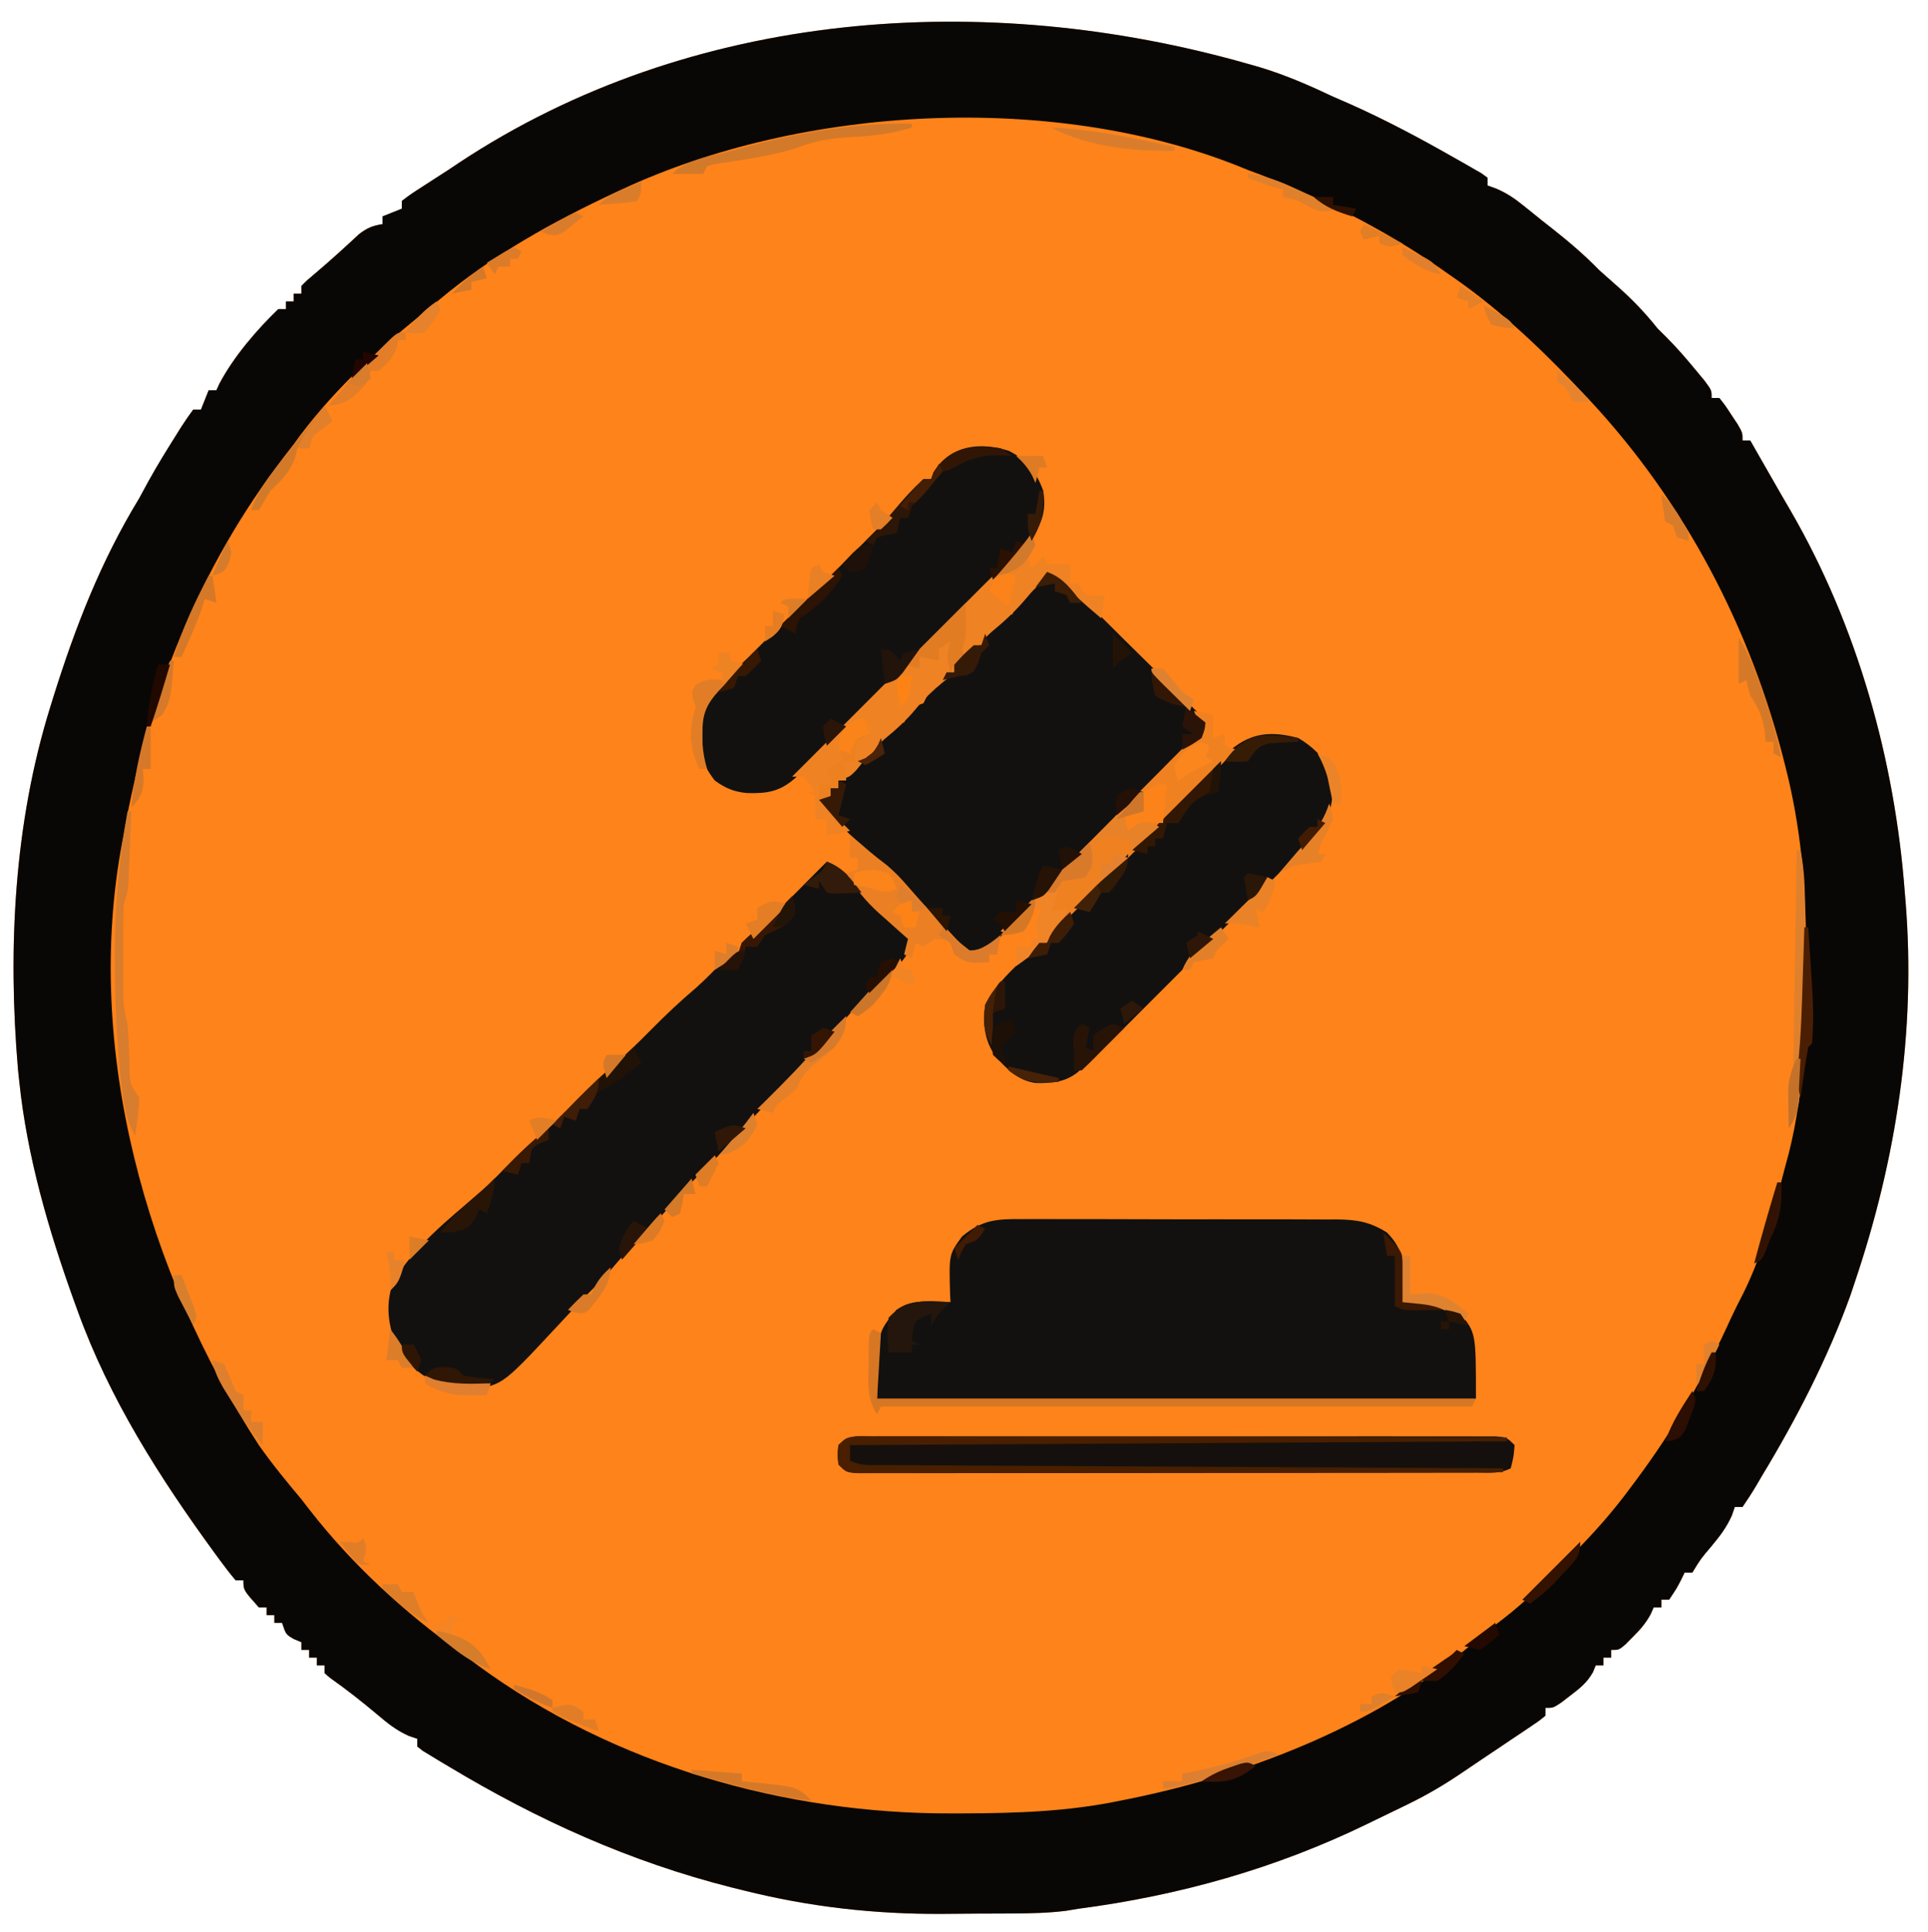 <?xml version="1.0" encoding="UTF-8"?>
<svg version="1.1" xmlns="http://www.w3.org/2000/svg" width="499" height="500">
<path d="M0 0 C0.941 0.268 1.881 0.537 2.85 0.813 C9.478 2.801 15.627 5.483 21.875 8.438 C23.352 9.088 24.831 9.735 26.312 10.375 C35.532 14.491 44.359 19.188 53.125 24.188 C54.413 24.914 54.413 24.914 55.728 25.655 C56.524 26.114 57.32 26.573 58.141 27.047 C58.86 27.459 59.58 27.871 60.321 28.296 C60.834 28.673 61.347 29.049 61.875 29.438 C61.875 30.098 61.875 30.758 61.875 31.438 C62.983 31.836 62.983 31.836 64.113 32.242 C66.843 33.423 68.757 34.703 71.062 36.562 C72.221 37.491 72.221 37.491 73.402 38.438 C74.218 39.097 75.034 39.758 75.875 40.438 C77.176 41.458 77.176 41.458 78.504 42.5 C82.89 45.952 86.974 49.439 90.875 53.438 C92.537 54.922 94.204 56.401 95.875 57.875 C99.601 61.204 102.772 64.537 105.875 68.438 C107.031 69.584 107.031 69.584 108.211 70.754 C110.872 73.434 113.289 76.209 115.688 79.125 C116.478 80.078 117.268 81.03 118.082 82.012 C119.875 84.438 119.875 84.438 119.875 86.438 C120.535 86.438 121.195 86.438 121.875 86.438 C123.383 88.336 123.383 88.336 125 90.812 C125.808 92.031 125.808 92.031 126.633 93.273 C127.875 95.438 127.875 95.438 127.875 97.438 C128.535 97.438 129.195 97.438 129.875 97.438 C131.746 100.688 133.609 103.942 135.461 107.203 C137.071 110.038 138.704 112.858 140.352 115.672 C157.599 145.46 167.304 180.176 169.875 214.438 C169.976 215.637 169.976 215.637 170.078 216.86 C172.782 250.437 167.65 283.615 156.875 315.438 C156.511 316.527 156.148 317.616 155.773 318.738 C149.924 334.96 141.795 350.699 132.875 365.438 C132.37 366.302 131.864 367.167 131.344 368.059 C130.251 369.891 129.075 371.673 127.875 373.438 C127.215 373.438 126.555 373.438 125.875 373.438 C125.629 374.156 125.383 374.874 125.129 375.613 C123.734 378.755 122.01 380.988 119.812 383.625 C117.066 386.85 117.066 386.85 114.875 390.438 C114.215 390.438 113.555 390.438 112.875 390.438 C112.586 391.036 112.297 391.634 112 392.25 C110.875 394.438 110.875 394.438 108.875 397.438 C108.215 397.438 107.555 397.438 106.875 397.438 C106.875 398.098 106.875 398.757 106.875 399.438 C106.215 399.438 105.555 399.438 104.875 399.438 C104.617 400.02 104.359 400.603 104.094 401.203 C102.777 403.618 101.324 405.255 99.375 407.188 C98.767 407.801 98.158 408.415 97.531 409.047 C95.875 410.438 95.875 410.438 93.875 410.438 C93.875 411.098 93.875 411.757 93.875 412.438 C93.215 412.438 92.555 412.438 91.875 412.438 C91.875 413.098 91.875 413.757 91.875 414.438 C91.215 414.438 90.555 414.438 89.875 414.438 C89.638 415.02 89.401 415.603 89.156 416.203 C87.602 418.913 85.856 420.303 83.375 422.188 C82.581 422.801 81.787 423.415 80.969 424.047 C78.875 425.438 78.875 425.438 76.875 425.438 C76.875 426.098 76.875 426.757 76.875 427.438 C75.274 428.763 75.274 428.763 73.035 430.266 C72.219 430.819 71.402 431.372 70.561 431.941 C69.695 432.518 68.829 433.094 67.938 433.688 C67.107 434.248 66.276 434.809 65.42 435.387 C63.739 436.519 62.056 437.647 60.369 438.771 C58.742 439.858 57.121 440.954 55.506 442.059 C50.895 445.198 46.271 447.95 41.25 450.375 C40.566 450.71 39.882 451.045 39.178 451.39 C37.08 452.413 34.978 453.426 32.875 454.438 C31.918 454.904 31.918 454.904 30.942 455.38 C7.161 466.974 -17.895 474.014 -44.125 477.438 C-45.154 477.609 -46.183 477.78 -47.243 477.957 C-51.894 478.533 -56.451 478.619 -61.133 478.641 C-62.094 478.646 -63.055 478.652 -64.046 478.658 C-66.082 478.667 -68.117 478.674 -70.153 478.678 C-73.192 478.687 -76.231 478.718 -79.27 478.75 C-96.759 478.846 -113.64 476.942 -130.625 472.688 C-131.663 472.431 -132.702 472.175 -133.772 471.912 C-160.067 465.257 -183.885 454.495 -207.062 440.562 C-207.863 440.086 -208.664 439.609 -209.488 439.118 C-210.223 438.669 -210.958 438.22 -211.715 437.758 C-212.373 437.358 -213.032 436.959 -213.711 436.547 C-214.177 436.181 -214.644 435.815 -215.125 435.438 C-215.125 434.777 -215.125 434.118 -215.125 433.438 C-215.84 433.195 -216.556 432.953 -217.293 432.703 C-220.515 431.263 -222.752 429.472 -225.438 427.188 C-229.439 423.821 -233.485 420.637 -237.762 417.629 C-238.212 417.236 -238.661 416.843 -239.125 416.438 C-239.125 415.777 -239.125 415.118 -239.125 414.438 C-239.785 414.438 -240.445 414.438 -241.125 414.438 C-241.125 413.777 -241.125 413.118 -241.125 412.438 C-241.785 412.438 -242.445 412.438 -243.125 412.438 C-243.125 411.777 -243.125 411.118 -243.125 410.438 C-243.785 410.438 -244.445 410.438 -245.125 410.438 C-245.125 409.777 -245.125 409.118 -245.125 408.438 C-245.764 408.169 -246.404 407.901 -247.062 407.625 C-249.125 406.438 -249.125 406.438 -250.125 403.438 C-250.785 403.438 -251.445 403.438 -252.125 403.438 C-252.125 402.777 -252.125 402.118 -252.125 401.438 C-252.785 401.438 -253.445 401.438 -254.125 401.438 C-254.125 400.777 -254.125 400.118 -254.125 399.438 C-254.785 399.438 -255.445 399.438 -256.125 399.438 C-260.125 394.967 -260.125 394.967 -260.125 392.438 C-260.785 392.438 -261.445 392.438 -262.125 392.438 C-263.55 390.766 -264.888 389.021 -266.188 387.25 C-266.584 386.71 -266.98 386.171 -267.388 385.615 C-281.769 365.926 -294.842 345.473 -303.125 322.438 C-303.401 321.68 -303.676 320.923 -303.96 320.144 C-310.515 301.941 -316.122 282.74 -318.125 263.438 C-318.235 262.419 -318.344 261.401 -318.457 260.352 C-321.147 229.006 -319.51 196.598 -310.125 166.438 C-309.715 165.113 -309.715 165.113 -309.297 163.763 C-303.618 145.637 -297.031 128.685 -287.125 112.438 C-286.326 110.983 -285.534 109.525 -284.75 108.062 C-282.455 103.91 -279.969 99.886 -277.438 95.875 C-277.044 95.242 -276.651 94.609 -276.247 93.958 C-275.261 92.414 -274.199 90.921 -273.125 89.438 C-272.465 89.438 -271.805 89.438 -271.125 89.438 C-270.465 87.787 -269.805 86.138 -269.125 84.438 C-268.465 84.438 -267.805 84.438 -267.125 84.438 C-266.861 83.865 -266.596 83.293 -266.324 82.703 C-262.657 75.774 -256.748 68.883 -251.125 63.438 C-250.465 63.438 -249.805 63.438 -249.125 63.438 C-249.125 62.778 -249.125 62.117 -249.125 61.438 C-248.465 61.438 -247.805 61.438 -247.125 61.438 C-247.125 60.778 -247.125 60.117 -247.125 59.438 C-246.465 59.438 -245.805 59.438 -245.125 59.438 C-245.125 58.778 -245.125 58.117 -245.125 57.438 C-243.691 55.992 -243.691 55.992 -241.688 54.312 C-237.758 50.99 -233.968 47.546 -230.203 44.039 C-228.109 42.425 -226.709 41.845 -224.125 41.438 C-224.125 40.778 -224.125 40.117 -224.125 39.438 C-222.475 38.778 -220.825 38.117 -219.125 37.438 C-219.125 36.778 -219.125 36.117 -219.125 35.438 C-216.887 33.738 -216.887 33.738 -213.812 31.75 C-212.708 31.035 -211.603 30.319 -210.465 29.582 C-209.363 28.874 -208.261 28.167 -207.125 27.438 C-205.797 26.546 -205.797 26.546 -204.441 25.637 C-144.204 -14.246 -68.005 -19.435 0 0 Z " fill="#FE831A" transform="translate(323.125,16.562)"/>
<path d="M0 0 C0.941 0.268 1.881 0.537 2.85 0.813 C9.478 2.801 15.627 5.483 21.875 8.438 C23.352 9.088 24.831 9.735 26.312 10.375 C35.532 14.491 44.359 19.188 53.125 24.188 C54.413 24.914 54.413 24.914 55.728 25.655 C56.524 26.114 57.32 26.573 58.141 27.047 C58.86 27.459 59.58 27.871 60.321 28.296 C60.834 28.673 61.347 29.049 61.875 29.438 C61.875 30.098 61.875 30.758 61.875 31.438 C62.983 31.836 62.983 31.836 64.113 32.242 C66.843 33.423 68.757 34.703 71.062 36.562 C72.221 37.491 72.221 37.491 73.402 38.438 C74.218 39.097 75.034 39.758 75.875 40.438 C77.176 41.458 77.176 41.458 78.504 42.5 C82.89 45.952 86.974 49.439 90.875 53.438 C92.537 54.922 94.204 56.401 95.875 57.875 C99.601 61.204 102.772 64.537 105.875 68.438 C107.031 69.584 107.031 69.584 108.211 70.754 C110.872 73.434 113.289 76.209 115.688 79.125 C116.478 80.078 117.268 81.03 118.082 82.012 C119.875 84.438 119.875 84.438 119.875 86.438 C120.535 86.438 121.195 86.438 121.875 86.438 C123.383 88.336 123.383 88.336 125 90.812 C125.808 92.031 125.808 92.031 126.633 93.273 C127.875 95.438 127.875 95.438 127.875 97.438 C128.535 97.438 129.195 97.438 129.875 97.438 C131.746 100.688 133.609 103.942 135.461 107.203 C137.071 110.038 138.704 112.858 140.352 115.672 C157.599 145.46 167.304 180.176 169.875 214.438 C169.976 215.637 169.976 215.637 170.078 216.86 C172.782 250.437 167.65 283.615 156.875 315.438 C156.511 316.527 156.148 317.616 155.773 318.738 C149.924 334.96 141.795 350.699 132.875 365.438 C132.37 366.302 131.864 367.167 131.344 368.059 C130.251 369.891 129.075 371.673 127.875 373.438 C127.215 373.438 126.555 373.438 125.875 373.438 C125.629 374.156 125.383 374.874 125.129 375.613 C123.734 378.755 122.01 380.988 119.812 383.625 C117.066 386.85 117.066 386.85 114.875 390.438 C114.215 390.438 113.555 390.438 112.875 390.438 C112.586 391.036 112.297 391.634 112 392.25 C110.875 394.438 110.875 394.438 108.875 397.438 C108.215 397.438 107.555 397.438 106.875 397.438 C106.875 398.098 106.875 398.757 106.875 399.438 C106.215 399.438 105.555 399.438 104.875 399.438 C104.617 400.02 104.359 400.603 104.094 401.203 C102.777 403.618 101.324 405.255 99.375 407.188 C98.767 407.801 98.158 408.415 97.531 409.047 C95.875 410.438 95.875 410.438 93.875 410.438 C93.875 411.098 93.875 411.757 93.875 412.438 C93.215 412.438 92.555 412.438 91.875 412.438 C91.875 413.098 91.875 413.757 91.875 414.438 C91.215 414.438 90.555 414.438 89.875 414.438 C89.638 415.02 89.401 415.603 89.156 416.203 C87.602 418.913 85.856 420.303 83.375 422.188 C82.581 422.801 81.787 423.415 80.969 424.047 C78.875 425.438 78.875 425.438 76.875 425.438 C76.875 426.098 76.875 426.757 76.875 427.438 C75.274 428.763 75.274 428.763 73.035 430.266 C72.219 430.819 71.402 431.372 70.561 431.941 C69.695 432.518 68.829 433.094 67.938 433.688 C67.107 434.248 66.276 434.809 65.42 435.387 C63.739 436.519 62.056 437.647 60.369 438.771 C58.742 439.858 57.121 440.954 55.506 442.059 C50.895 445.198 46.271 447.95 41.25 450.375 C40.566 450.71 39.882 451.045 39.178 451.39 C37.08 452.413 34.978 453.426 32.875 454.438 C31.918 454.904 31.918 454.904 30.942 455.38 C7.161 466.974 -17.895 474.014 -44.125 477.438 C-45.154 477.609 -46.183 477.78 -47.243 477.957 C-51.894 478.533 -56.451 478.619 -61.133 478.641 C-62.094 478.646 -63.055 478.652 -64.046 478.658 C-66.082 478.667 -68.117 478.674 -70.153 478.678 C-73.192 478.687 -76.231 478.718 -79.27 478.75 C-96.759 478.846 -113.64 476.942 -130.625 472.688 C-131.663 472.431 -132.702 472.175 -133.772 471.912 C-160.067 465.257 -183.885 454.495 -207.062 440.562 C-207.863 440.086 -208.664 439.609 -209.488 439.118 C-210.223 438.669 -210.958 438.22 -211.715 437.758 C-212.373 437.358 -213.032 436.959 -213.711 436.547 C-214.177 436.181 -214.644 435.815 -215.125 435.438 C-215.125 434.777 -215.125 434.118 -215.125 433.438 C-215.84 433.195 -216.556 432.953 -217.293 432.703 C-220.515 431.263 -222.752 429.472 -225.438 427.188 C-229.439 423.821 -233.485 420.637 -237.762 417.629 C-238.212 417.236 -238.661 416.843 -239.125 416.438 C-239.125 415.777 -239.125 415.118 -239.125 414.438 C-239.785 414.438 -240.445 414.438 -241.125 414.438 C-241.125 413.777 -241.125 413.118 -241.125 412.438 C-241.785 412.438 -242.445 412.438 -243.125 412.438 C-243.125 411.777 -243.125 411.118 -243.125 410.438 C-243.785 410.438 -244.445 410.438 -245.125 410.438 C-245.125 409.777 -245.125 409.118 -245.125 408.438 C-245.764 408.169 -246.404 407.901 -247.062 407.625 C-249.125 406.438 -249.125 406.438 -250.125 403.438 C-250.785 403.438 -251.445 403.438 -252.125 403.438 C-252.125 402.777 -252.125 402.118 -252.125 401.438 C-252.785 401.438 -253.445 401.438 -254.125 401.438 C-254.125 400.777 -254.125 400.118 -254.125 399.438 C-254.785 399.438 -255.445 399.438 -256.125 399.438 C-260.125 394.967 -260.125 394.967 -260.125 392.438 C-260.785 392.438 -261.445 392.438 -262.125 392.438 C-263.55 390.766 -264.888 389.021 -266.188 387.25 C-266.584 386.71 -266.98 386.171 -267.388 385.615 C-281.769 365.926 -294.842 345.473 -303.125 322.438 C-303.401 321.68 -303.676 320.923 -303.96 320.144 C-310.515 301.941 -316.122 282.74 -318.125 263.438 C-318.235 262.419 -318.344 261.401 -318.457 260.352 C-321.147 229.006 -319.51 196.598 -310.125 166.438 C-309.715 165.113 -309.715 165.113 -309.297 163.763 C-303.618 145.637 -297.031 128.685 -287.125 112.438 C-286.326 110.983 -285.534 109.525 -284.75 108.062 C-282.455 103.91 -279.969 99.886 -277.438 95.875 C-277.044 95.242 -276.651 94.609 -276.247 93.958 C-275.261 92.414 -274.199 90.921 -273.125 89.438 C-272.465 89.438 -271.805 89.438 -271.125 89.438 C-270.465 87.787 -269.805 86.138 -269.125 84.438 C-268.465 84.438 -267.805 84.438 -267.125 84.438 C-266.861 83.865 -266.596 83.293 -266.324 82.703 C-262.657 75.774 -256.748 68.883 -251.125 63.438 C-250.465 63.438 -249.805 63.438 -249.125 63.438 C-249.125 62.778 -249.125 62.117 -249.125 61.438 C-248.465 61.438 -247.805 61.438 -247.125 61.438 C-247.125 60.778 -247.125 60.117 -247.125 59.438 C-246.465 59.438 -245.805 59.438 -245.125 59.438 C-245.125 58.778 -245.125 58.117 -245.125 57.438 C-243.691 55.992 -243.691 55.992 -241.688 54.312 C-237.758 50.99 -233.968 47.546 -230.203 44.039 C-228.109 42.425 -226.709 41.845 -224.125 41.438 C-224.125 40.778 -224.125 40.117 -224.125 39.438 C-222.475 38.778 -220.825 38.117 -219.125 37.438 C-219.125 36.778 -219.125 36.117 -219.125 35.438 C-216.887 33.738 -216.887 33.738 -213.812 31.75 C-212.708 31.035 -211.603 30.319 -210.465 29.582 C-209.363 28.874 -208.261 28.167 -207.125 27.438 C-205.797 26.546 -205.797 26.546 -204.441 25.637 C-144.204 -14.246 -68.005 -19.435 0 0 Z M-162.125 32.438 C-163.039 32.862 -163.039 32.862 -163.972 33.294 C-180.159 40.882 -195.804 49.549 -209.512 61.084 C-211.097 62.414 -212.701 63.715 -214.312 65.012 C-226.361 74.82 -238.085 85.76 -247.125 98.438 C-247.927 99.473 -248.729 100.508 -249.555 101.574 C-271.765 130.449 -284.825 163.755 -291.125 199.438 C-291.256 200.126 -291.388 200.814 -291.523 201.523 C-301.538 254.785 -285.134 312.901 -256.125 357.438 C-252.709 362.317 -248.951 366.878 -245.125 371.438 C-244.092 372.772 -244.092 372.772 -243.039 374.133 C-231.907 388.422 -218.592 400.59 -203.923 411.144 C-202.402 412.238 -200.899 413.355 -199.398 414.477 C-164.208 440.252 -119.852 452.925 -76.625 452.75 C-75.694 452.748 -74.763 452.746 -73.804 452.744 C-60.045 452.699 -46.634 452.267 -33.125 449.438 C-32.268 449.266 -31.412 449.094 -30.529 448.917 C1.099 442.453 34.788 429.169 59.293 407.668 C61.481 405.778 63.702 404.058 66.012 402.324 C71.605 397.999 76.528 393.077 81.5 388.062 C82.402 387.168 83.305 386.273 84.234 385.352 C89.568 380.002 94.408 374.527 98.875 368.438 C99.533 367.56 99.533 367.56 100.205 366.666 C110.131 353.361 118.119 339.531 124.951 324.418 C125.894 322.396 126.903 320.417 127.926 318.434 C133.25 307.854 136.146 295.969 139.125 284.562 C139.371 283.656 139.617 282.75 139.871 281.816 C144 265.426 144.32 248.255 144.312 231.438 C144.313 230.506 144.313 229.574 144.314 228.614 C144.274 212.426 142.938 197.175 138.875 181.438 C138.596 180.348 138.317 179.258 138.03 178.135 C128.763 143.092 111.093 110.575 85.875 84.438 C85.255 83.787 84.636 83.136 83.997 82.465 C73.996 72.005 63.822 62.617 51.875 54.438 C51.042 53.854 51.042 53.854 50.193 53.258 C34.765 42.494 17.524 33.877 -0.125 27.438 C-0.989 27.086 -1.852 26.734 -2.742 26.371 C-50.934 7.23 -115.603 10.742 -162.125 32.438 Z " fill="#090706" transform="translate(323.125,16.562)"/>
<path d="M0 0 C1.421 -0.008 1.421 -0.008 2.87 -0.016 C5.99 -0.029 9.11 -0.012 12.23 0.006 C14.405 0.005 16.579 0.004 18.753 0.001 C23.306 -0 27.858 0.012 32.411 0.035 C38.242 0.064 44.072 0.061 49.903 0.048 C54.392 0.041 58.88 0.049 63.368 0.061 C65.518 0.066 67.668 0.066 69.818 0.062 C72.824 0.059 75.83 0.076 78.836 0.098 C79.721 0.093 80.607 0.089 81.519 0.084 C86.566 0.145 90.043 0.71 94.418 3.502 C98.268 7.453 98.655 10.557 98.668 15.877 C98.604 17.752 98.527 19.628 98.418 21.502 C99.288 21.45 99.288 21.45 100.176 21.396 C105.391 21.216 108.953 21.491 113.418 24.502 C117.418 29.502 117.418 29.502 117.418 46.502 C66.268 46.502 15.118 46.502 -37.582 46.502 C-37.582 29.502 -37.582 29.502 -32.582 23.502 C-29.492 21.373 -27.04 21.279 -23.332 21.377 C-22.44 21.395 -21.548 21.413 -20.629 21.431 C-19.953 21.455 -19.278 21.478 -18.582 21.502 C-18.634 20.415 -18.634 20.415 -18.688 19.306 C-18.972 9.135 -18.972 9.135 -15.582 4.502 C-10.427 0.144 -6.443 -0.07 0 0 Z " fill="#13110F" transform="translate(264.582,315.498)"/>
<path d="M0 0 C4.091 1.571 6.507 4.531 9.312 7.75 C13.293 12.215 17.317 16.254 22 20 C21.595 24.473 18.451 26.84 15.375 29.75 C14.276 30.818 13.178 31.889 12.082 32.961 C11.55 33.48 11.019 33.999 10.471 34.534 C6.49 38.501 2.942 42.852 -0.625 47.188 C-3.75 50.889 -7.202 54.212 -10.648 57.613 C-15.321 62.239 -19.857 66.9 -24.125 71.906 C-26.934 75.043 -29.948 77.969 -32.944 80.925 C-36.261 84.214 -39.36 87.622 -42.391 91.172 C-44.561 93.638 -46.899 95.91 -49.242 98.211 C-51.694 100.706 -53.961 103.344 -56.227 106.008 C-58.39 108.439 -60.699 110.699 -63 113 C-65.517 115.651 -68.008 118.326 -70.5 121 C-84.379 135.896 -84.379 135.896 -93.375 136.375 C-99.495 136.22 -104.07 133.982 -108.312 129.625 C-108.869 128.759 -109.426 127.892 -110 127 C-110.866 125.67 -110.866 125.67 -111.75 124.312 C-113.677 119.207 -114.135 114.228 -112.297 109 C-107.244 99.95 -97.892 92.497 -90.066 85.848 C-86.89 83.007 -83.93 79.951 -80.939 76.919 C-77.765 73.719 -74.498 70.832 -71 68 C-68.768 65.825 -66.59 63.605 -64.414 61.375 C-61.453 58.373 -58.456 55.49 -55.25 52.75 C-51.842 49.817 -48.656 46.699 -45.5 43.5 C-41.754 39.703 -37.917 36.091 -33.852 32.637 C-31.237 30.325 -28.841 27.82 -26.445 25.285 C-25 24 -25 24 -23 24 C-22.505 22.515 -22.505 22.515 -22 21 C-20.469 19.492 -20.469 19.492 -18.5 17.875 C-13.733 13.836 -9.378 9.452 -5 5 C-3.98 3.978 -2.96 2.957 -1.938 1.938 C-0.978 0.978 -0.978 0.978 0 0 Z " fill="#131110" transform="translate(214,223)"/>
<path d="M0 0 C3.199 1.415 5.379 3.113 7.866 5.56 C8.61 6.288 9.354 7.015 10.12 7.765 C10.912 8.552 11.704 9.338 12.52 10.148 C13.337 10.957 14.155 11.766 14.998 12.6 C16.723 14.31 18.445 16.023 20.165 17.739 C22.808 20.37 25.469 22.982 28.131 25.594 C29.803 27.257 31.474 28.921 33.145 30.586 C34.347 31.76 34.347 31.76 35.575 32.957 C36.667 34.058 36.667 34.058 37.781 35.181 C38.428 35.824 39.075 36.466 39.743 37.128 C41 39 41 39 40.926 41.033 C39.782 43.462 38.484 44.607 36.399 46.294 C32.249 49.766 28.421 53.449 24.613 57.289 C23.948 57.955 23.283 58.622 22.598 59.308 C20.501 61.411 18.407 63.518 16.312 65.625 C14.898 67.045 13.483 68.464 12.068 69.883 C8.904 73.057 5.743 76.233 2.583 79.411 C1.146 80.853 -0.295 82.291 -1.737 83.729 C-3.585 85.584 -5.399 87.459 -7.191 89.367 C-8.315 90.537 -9.439 91.706 -10.562 92.875 C-11.126 93.481 -11.69 94.087 -12.271 94.711 C-13.941 96.43 -13.941 96.43 -17 99 C-20.768 98.809 -22.605 96.745 -25.152 94.141 C-25.929 93.354 -26.706 92.568 -27.506 91.758 C-28.71 90.516 -28.71 90.516 -29.938 89.25 C-30.736 88.438 -31.535 87.626 -32.357 86.789 C-33.906 85.213 -35.452 83.635 -36.995 82.053 C-39.31 79.682 -41.651 77.338 -44 75 C-45.257 73.744 -46.513 72.487 -47.77 71.23 C-48.43 70.57 -49.091 69.909 -49.771 69.229 C-52.848 66.152 -55.924 63.076 -59 60 C-58.67 59.34 -58.34 58.68 -58 58 C-57.34 58 -56.68 58 -56 58 C-56 57.34 -56 56.68 -56 56 C-55.34 56 -54.68 56 -54 56 C-54 55.34 -54 54.68 -54 54 C-51.761 51.512 -49.845 49.41 -46.812 47.938 C-44.432 46.706 -44.126 45.392 -43 43 C-41 40.75 -41 40.75 -39 39 C-38.34 39 -37.68 39 -37 39 C-36.732 38.361 -36.464 37.721 -36.188 37.062 C-35 35 -35 35 -32 34 C-31.315 32.676 -30.651 31.341 -30 30 C-28 27.75 -28 27.75 -26 26 C-25.34 26 -24.68 26 -24 26 C-24 25.34 -24 24.68 -24 24 C-21.625 21.375 -21.625 21.375 -19 19 C-18.34 19 -17.68 19 -17 19 C-16.753 18.422 -16.505 17.845 -16.25 17.25 C-14.817 14.671 -13.216 12.939 -11 11 C-10.34 11 -9.68 11 -9 11 C-8.745 10.417 -8.49 9.835 -8.227 9.234 C-6.883 6.786 -5.382 5.183 -3.375 3.25 C-2.743 2.636 -2.112 2.023 -1.461 1.391 C-0.738 0.702 -0.738 0.702 0 0 Z " fill="#131110" transform="translate(271,148)"/>
<path d="M0 0 C3.691 2.136 6.192 4.754 8.5 8.312 C9.471 13.53 8.895 18.171 6.562 22.938 C2.669 27.591 -1.653 31.774 -6 36 C-7.669 37.664 -9.336 39.331 -11 41 C-12.198 42.198 -13.396 43.396 -14.594 44.594 C-15.232 45.232 -15.87 45.87 -16.527 46.527 C-42.406 72.406 -42.406 72.406 -44.278 74.276 C-45.759 75.759 -47.235 77.246 -48.711 78.734 C-50.801 80.803 -52.924 82.799 -55.125 84.75 C-56.119 85.639 -56.119 85.639 -57.133 86.547 C-60.462 89.138 -63.806 89.342 -67.941 89.281 C-72.526 88.655 -75.333 85.739 -78.312 82.438 C-81.227 78.228 -81.685 74.003 -81 69 C-78.67 64.598 -75.59 61.415 -72 58 C-71.113 57.072 -70.226 56.144 -69.312 55.188 C-67 53 -67 53 -65 53 C-64.764 52.44 -64.528 51.879 -64.285 51.302 C-62.694 48.452 -60.748 46.486 -58.446 44.171 C-57.986 43.706 -57.525 43.24 -57.051 42.761 C-55.532 41.228 -54.007 39.704 -52.48 38.18 C-51.419 37.114 -50.358 36.049 -49.296 34.983 C-47.073 32.752 -44.846 30.525 -42.616 28.3 C-39.763 25.453 -36.921 22.594 -34.082 19.732 C-31.894 17.529 -29.699 15.333 -27.501 13.139 C-26.451 12.088 -25.403 11.034 -24.357 9.979 C-22.892 8.502 -21.419 7.035 -19.942 5.57 C-19.107 4.734 -18.271 3.897 -17.41 3.036 C-11.999 -1.535 -6.661 -1.785 0 0 Z " fill="#131110" transform="translate(336,191)"/>
<path d="M0 0 C4.65 2.31 7.23 5.568 8.941 10.34 C9.826 15.748 8.548 18.923 5.566 23.293 C2.66 26.954 -0.674 30.128 -4.059 33.34 C-5.73 35.002 -7.395 36.67 -9.059 38.34 C-10.402 39.684 -11.746 41.028 -13.09 42.371 C-13.818 43.099 -14.546 43.828 -15.297 44.578 C-23.832 53.113 -32.367 61.648 -40.902 70.184 C-41.437 70.719 -41.972 71.254 -42.524 71.805 C-43.918 73.2 -45.315 74.592 -46.711 75.984 C-48.203 77.482 -49.686 78.989 -51.156 80.508 C-51.805 81.174 -52.453 81.841 -53.121 82.527 C-53.772 83.202 -54.423 83.876 -55.094 84.57 C-59.158 88.231 -62.484 88.74 -67.812 88.582 C-71.205 88.216 -73.29 87.336 -76.059 85.34 C-79.778 80.544 -80.512 76.87 -80.59 70.867 C-79.065 63.612 -72.36 58.382 -67.312 53.398 C-66.464 52.553 -65.616 51.708 -64.742 50.837 C-62.04 48.146 -59.331 45.461 -56.621 42.777 C-54.802 40.969 -52.984 39.159 -51.166 37.35 C-47.828 34.028 -44.487 30.708 -41.143 27.392 C-40.43 26.685 -39.717 25.977 -38.982 25.248 C-37.818 24.093 -36.653 22.94 -35.485 21.789 C-33.382 19.707 -31.458 17.619 -29.559 15.34 C-27.185 12.492 -24.789 9.848 -22.059 7.34 C-21.399 7.34 -20.739 7.34 -20.059 7.34 C-19.852 6.762 -19.646 6.185 -19.434 5.59 C-15.121 -1.467 -7.386 -2.369 0 0 Z " fill="#13110F" transform="translate(261.059,116.66)"/>
<path d="M0 0 C0.699 -0.003 1.397 -0.006 2.117 -0.009 C4.469 -0.017 6.821 -0.011 9.174 -0.005 C10.855 -0.008 12.537 -0.011 14.219 -0.015 C18.795 -0.025 23.372 -0.021 27.948 -0.015 C32.729 -0.01 37.51 -0.014 42.291 -0.017 C50.321 -0.021 58.351 -0.016 66.381 -0.007 C75.675 0.004 84.97 0.001 94.264 -0.01 C102.232 -0.019 110.201 -0.021 118.17 -0.016 C122.934 -0.012 127.698 -0.012 132.462 -0.019 C136.941 -0.024 141.419 -0.02 145.897 -0.009 C147.544 -0.006 149.191 -0.007 150.838 -0.011 C153.08 -0.017 155.321 -0.01 157.562 0 C159.447 0.001 159.447 0.001 161.37 0.002 C164.281 0.254 164.281 0.254 166.281 2.254 C166.031 5.316 166.031 5.316 165.281 8.254 C162.376 9.706 159.847 9.383 156.6 9.388 C155.906 9.39 155.211 9.392 154.496 9.395 C152.157 9.401 149.819 9.4 147.48 9.399 C145.808 9.402 144.137 9.406 142.465 9.409 C137.915 9.418 133.366 9.421 128.816 9.421 C125.024 9.422 121.231 9.426 117.439 9.429 C108.495 9.438 99.552 9.44 90.608 9.439 C81.369 9.439 72.129 9.449 62.889 9.465 C54.967 9.478 47.045 9.483 39.124 9.483 C34.387 9.483 29.651 9.485 24.915 9.496 C20.463 9.506 16.011 9.506 11.559 9.498 C9.921 9.497 8.284 9.5 6.646 9.506 C4.418 9.513 2.19 9.509 -0.038 9.501 C-1.287 9.502 -2.536 9.502 -3.823 9.503 C-6.719 9.254 -6.719 9.254 -8.719 7.254 C-8.969 4.754 -8.969 4.754 -8.719 2.254 C-5.874 -0.591 -3.988 0.002 0 0 Z " fill="#15100D" transform="translate(225.719,371.746)"/>
<path d="M0 0 C0.495 1.485 0.495 1.485 1 3 C0.34 3.66 -0.32 4.32 -1 5 C-0.681 7.108 -0.681 7.108 0 9 C0.99 8.01 1.98 7.02 3 6 C3.495 6.99 3.495 6.99 4 8 C5.98 8 7.96 8 10 8 C10 9.65 10 11.3 10 13 C10.66 13 11.32 13 12 13 C12.99 14.485 12.99 14.485 14 16 C16.584 16.25 16.584 16.25 19 16 C18.67 17.98 18.34 19.96 18 22 C13.816 18.491 9.804 14.919 6 11 C2.719 12.401 0.926 13.993 -1.312 16.75 C-4.087 20.041 -6.973 22.763 -10.297 25.48 C-12.731 27.652 -14.72 30.125 -16.738 32.68 C-17.155 33.115 -17.571 33.551 -18 34 C-18.66 34 -19.32 34 -20 34 C-20 34.66 -20 35.32 -20 36 C-21.32 37.262 -21.32 37.262 -23.125 38.688 C-25.69 40.804 -27.891 42.93 -30 45.5 C-32.487 48.515 -35.185 50.91 -38.199 53.383 C-40.893 55.802 -43.138 58.561 -45.422 61.363 C-47 63 -47 63 -50 64 C-50 64.66 -50 65.32 -50 66 C-50.66 66 -51.32 66 -52 66 C-52 66.66 -52 67.32 -52 68 C-52.99 68.99 -52.99 68.99 -54 70 C-50.535 73.465 -50.535 73.465 -47 77 C-51 78 -51 78 -53 78 C-53 76.68 -53 75.36 -53 74 C-53.99 74 -54.98 74 -56 74 C-56 72.02 -56 70.04 -56 68 C-56.66 67.67 -57.32 67.34 -58 67 C-57.34 67 -56.68 67 -56 67 C-57.295 64.94 -57.295 64.94 -59 63 C-59.99 63 -60.98 63 -62 63 C-19.031 20.031 -19.031 20.031 -16.907 17.907 C-15.359 16.359 -13.812 14.811 -12.266 13.262 C-10.708 11.707 -9.145 10.158 -7.578 8.613 C-6.81 7.854 -6.042 7.095 -5.25 6.312 C-4.471 5.546 -3.693 4.779 -2.891 3.988 C-0.948 2.139 -0.948 2.139 0 0 Z " fill="#EF8223" transform="translate(267,138)"/>
<path d="M0 0 C2.475 0.495 2.475 0.495 5 1 C5 2.98 5 4.96 5 7 C5.99 6.67 6.98 6.34 8 6 C8 6.99 8 7.98 8 9 C8.99 9.33 9.98 9.66 11 10 C-5 26 -21 42 -37 58 C-37.88 58.89 -38.76 59.78 -39.666 60.698 C-41.684 62.688 -43.687 64.373 -46 66 C-46 64.35 -46 62.7 -46 61 C-44.68 61 -43.36 61 -42 61 C-42 60.34 -42 59.68 -42 59 C-41.34 59 -40.68 59 -40 59 C-40.206 58.422 -40.413 57.845 -40.625 57.25 C-41.087 54.48 -40.429 53.354 -39 51 C-39.99 51 -40.98 51 -42 51 C-42.083 51.784 -42.165 52.568 -42.25 53.375 C-43 56 -43 56 -44.875 57.375 C-47 58 -47 58 -50 57 C-41 48 -41 48 -38.865 45.869 C-35.899 42.904 -32.948 39.924 -29.996 36.945 C-26.785 33.707 -23.569 30.474 -20.352 27.242 C-18.652 25.532 -16.954 23.82 -15.257 22.106 C-12.808 19.633 -10.352 17.165 -7.895 14.699 C-7.133 13.927 -6.372 13.156 -5.587 12.361 C-4.53 11.304 -4.53 11.304 -3.452 10.225 C-2.832 9.601 -2.212 8.976 -1.574 8.333 C0 7 0 7 2 7 C1.344 3.39 1.344 3.39 0 0 Z " fill="#F08121" transform="translate(309,184)"/>
<path d="M0 0 C1.259 0.002 2.518 0.004 3.816 0.006 C4.866 0.003 4.866 0.003 5.937 0 C8.294 -0.003 10.651 0.008 13.008 0.019 C14.693 0.02 16.378 0.019 18.063 0.018 C22.647 0.018 27.232 0.029 31.816 0.043 C36.603 0.056 41.391 0.057 46.178 0.059 C55.248 0.066 64.318 0.082 73.388 0.102 C83.712 0.124 94.036 0.135 104.36 0.145 C125.601 0.166 146.842 0.202 168.083 0.246 C168.083 0.576 168.083 0.906 168.083 1.246 C111.983 1.576 55.883 1.906 -1.917 2.246 C-1.917 3.566 -1.917 4.886 -1.917 6.246 C0.962 7.685 3.446 7.387 6.664 7.404 C7.347 7.409 8.031 7.414 8.736 7.419 C11.037 7.435 13.339 7.443 15.64 7.451 C17.286 7.461 18.932 7.471 20.577 7.481 C25.054 7.509 29.531 7.529 34.008 7.549 C38.683 7.571 43.359 7.599 48.034 7.625 C56.891 7.675 65.749 7.72 74.606 7.763 C84.688 7.813 94.77 7.868 104.853 7.923 C125.596 8.037 146.34 8.144 167.083 8.246 C167.083 8.576 167.083 8.906 167.083 9.246 C144.953 9.293 122.822 9.328 100.691 9.35 C90.416 9.36 80.141 9.374 69.866 9.397 C60.913 9.417 51.96 9.43 43.007 9.434 C38.264 9.437 33.521 9.443 28.778 9.458 C24.318 9.471 19.858 9.475 15.398 9.472 C13.757 9.473 12.116 9.477 10.476 9.485 C8.243 9.494 6.01 9.492 3.778 9.487 C2.526 9.488 1.274 9.49 -0.016 9.492 C-2.917 9.246 -2.917 9.246 -4.917 7.246 C-5.167 4.746 -5.167 4.746 -4.917 2.246 C-2.917 0.246 -2.917 0.246 0 0 Z " fill="#491F00" transform="translate(221.917,371.754)"/>
<path d="M0 0 C0.66 0.33 1.32 0.66 2 1 C1.67 6.61 1.34 12.22 1 18 C52.15 18 103.3 18 156 18 C155.67 18.66 155.34 19.32 155 20 C104.51 20 54.02 20 2 20 C1.67 20.66 1.34 21.32 1 22 C-1.69 18.035 -1.26 13.909 -1.188 9.312 C-1.187 8.528 -1.186 7.744 -1.186 6.936 C-1.14 1.14 -1.14 1.14 0 0 Z " fill="#D77724" transform="translate(226,344)"/>
<path d="M0 0 C0.671 0.58 0.671 0.58 1.355 1.172 C1.96 1.693 2.565 2.213 3.188 2.75 C3.831 3.304 4.474 3.859 5.137 4.43 C6.554 5.624 8.017 6.763 9.5 7.875 C11.619 9.676 13.267 11.398 15.062 13.5 C18.331 17.294 21.711 20.96 25.188 24.562 C25.699 25.112 26.21 25.661 26.737 26.227 C28.369 27.954 28.369 27.954 31 30 C34.413 29.904 36.408 28.129 39 26 C38.505 28.475 38.505 28.475 38 31 C37.34 31 36.68 31 36 31 C36 31.66 36 32.32 36 33 C30.375 33.25 30.375 33.25 27 31 C26.67 30.01 26.34 29.02 26 28 C24.138 27.076 24.138 27.076 22 27 C21.01 27.66 20.02 28.32 19 29 C18.34 28.67 17.68 28.34 17 28 C16.67 29.32 16.34 30.64 16 32 C15.34 31.67 14.68 31.34 14 31 C14.33 29.68 14.66 28.36 15 27 C14.18 26.276 13.36 25.551 12.516 24.805 C11.427 23.828 10.338 22.852 9.25 21.875 C8.711 21.401 8.172 20.926 7.617 20.438 C4.077 17.243 1.489 14.071 -1 10 C-0.01 9.67 0.98 9.34 2 9 C2 8.01 2 7.02 2 6 C1.34 6 0.68 6 0 6 C0 4.02 0 2.04 0 0 Z " fill="#EA8023" transform="translate(220,216)"/>
<path d="M0 0 C0.774 2.649 1.017 3.917 0.438 6.688 C-0.037 7.451 -0.511 8.214 -1 9 C-3 9.333 -5 9.667 -7 10 C-8.417 12.333 -8.417 12.333 -9 15 C-9.33 15.99 -9.66 16.98 -10 18 C-8.68 17.67 -7.36 17.34 -6 17 C-6.855 22.769 -10.81 25.973 -15.25 29.312 C-16.495 30.215 -17.744 31.113 -19 32 C-19 30.35 -19 28.7 -19 27 C-17.68 27 -16.36 27 -15 27 C-15 26.34 -15 25.68 -15 25 C-14.34 25 -13.68 25 -13 25 C-13.206 24.422 -13.412 23.845 -13.625 23.25 C-14.087 20.48 -13.429 19.354 -12 17 C-12.99 17 -13.98 17 -15 17 C-15.082 17.784 -15.165 18.567 -15.25 19.375 C-16 22 -16 22 -17.875 23.375 C-20 24 -20 24 -23 23 C-15.333 15.333 -7.667 7.667 0 0 Z " fill="#F08528" transform="translate(282,218)"/>
<path d="M0 0 C0.33 0 0.66 0 1 0 C0.861 3.438 0.713 6.875 0.562 10.312 C0.504 11.777 0.504 11.777 0.443 13.271 C0.401 14.209 0.36 15.147 0.316 16.113 C0.28 16.977 0.243 17.841 0.205 18.732 C0 21 0 21 -1 24 C-1.095 26.018 -1.131 28.039 -1.133 30.059 C-1.134 31.249 -1.135 32.439 -1.137 33.666 C-1.133 34.911 -1.129 36.155 -1.125 37.438 C-1.129 38.678 -1.133 39.919 -1.137 41.197 C-1.135 42.985 -1.135 42.985 -1.133 44.809 C-1.132 45.9 -1.131 46.991 -1.129 48.115 C-1.017 50.617 -0.651 52.606 0 55 C0.118 56.344 0.199 57.691 0.246 59.039 C0.295 60.157 0.295 60.157 0.346 61.297 C0.407 62.857 0.464 64.417 0.518 65.977 C0.548 70.459 0.548 70.459 3 74 C2.977 76.383 2.977 76.383 2.625 79.125 C2.514 80.035 2.403 80.945 2.289 81.883 C2.146 82.931 2.146 82.931 2 84 C0.126 80.73 -0.516 77.779 -1.062 74.062 C-1.218 73.043 -1.374 72.023 -1.535 70.973 C-2.798 60.181 -3.233 49.424 -3.25 38.562 C-3.252 37.873 -3.255 37.183 -3.257 36.472 C-3.273 24.13 -2.163 12.156 0 0 Z " fill="#D87C2D" transform="translate(33,210)"/>
<path d="M0 0 C0.33 0 0.66 0 1 0 C2.039 5.137 2.161 10.073 2.168 15.289 C2.171 16.188 2.175 17.086 2.178 18.012 C2.183 19.916 2.185 21.821 2.185 23.726 C2.187 26.567 2.206 29.408 2.225 32.25 C2.254 41.614 2.003 50.885 1.113 60.211 C1.036 61.053 0.958 61.896 0.878 62.763 C0.476 66.529 0.133 68.8 -2 72 C-2.027 69.854 -2.046 67.708 -2.062 65.562 C-2.074 64.368 -2.086 63.173 -2.098 61.941 C-2 59 -2 59 -1 58 C-0.877 56.19 -0.822 54.376 -0.795 52.562 C-0.775 51.401 -0.755 50.24 -0.734 49.044 C-0.718 47.78 -0.701 46.517 -0.684 45.215 C-0.663 43.929 -0.642 42.643 -0.621 41.318 C-0.565 37.894 -0.516 34.469 -0.468 31.045 C-0.418 27.553 -0.362 24.06 -0.307 20.568 C-0.199 13.712 -0.098 6.856 0 0 Z " fill="#DF802C" transform="translate(465,220)"/>
<path d="M0 0 C0 0.33 0 0.66 0 1 C-5.207 2.594 -9.99 3.174 -15.438 3.438 C-20.565 3.725 -24.726 4.317 -29.48 6.172 C-36.342 8.427 -43.805 9.338 -50.922 10.461 C-51.951 10.728 -51.951 10.728 -53 11 C-53.33 11.66 -53.66 12.32 -54 13 C-56.64 13 -59.28 13 -62 13 C-58.138 9.138 -51.99 8.487 -46.812 7.062 C-46.165 6.883 -45.518 6.703 -44.851 6.518 C-30.168 2.48 -15.276 -0.284 0 0 Z " fill="#D3792A" transform="translate(236,32)"/>
<path d="M0 0 C-0.454 0.433 -0.907 0.866 -1.375 1.312 C-3.2 3.108 -3.2 3.108 -5 6 C-5 5.01 -5 4.02 -5 3 C-7.032 3.64 -7.032 3.64 -9 5 C-9.812 7.555 -9.812 7.555 -10 10 C-9.34 10.33 -8.68 10.66 -8 11 C-8.66 11 -9.32 11 -10 11 C-10 11.66 -10 12.32 -10 13 C-11.98 13 -13.96 13 -16 13 C-16.355 9.926 -16.485 7.064 -16 4 C-11.44 -0.92 -6.248 -0.445 0 0 Z " fill="#24160C" transform="translate(246,337)"/>
<path d="M0 0 C0.99 0 1.98 0 3 0 C3 0.66 3 1.32 3 2 C4.32 2.33 5.64 2.66 7 3 C6.374 3.603 5.747 4.207 5.102 4.828 C4.284 5.627 3.467 6.427 2.625 7.25 C1.407 8.433 1.407 8.433 0.164 9.641 C-3.281 13.397 -4.273 15.916 -4.188 21 C-4.181 21.846 -4.175 22.691 -4.168 23.562 C-4.012 25.833 -3.631 27.82 -3 30 C-3.66 30 -4.32 30 -5 30 C-7.271 25.317 -7.743 20.89 -6.438 15.812 C-5.826 13.948 -5.826 13.948 -6.625 11.938 C-7 10 -7 10 -5.875 8.25 C-3.461 6.641 -1.843 6.769 1 7 C1 6.34 1 5.68 1 5 C0.01 4.67 -0.98 4.34 -2 4 C-1.34 3.67 -0.68 3.34 0 3 C0 2.01 0 1.02 0 0 Z " fill="#E17D26" transform="translate(186,169)"/>
<path d="M0 0 C0.99 0.66 1.98 1.32 3 2 C2.443 1.954 1.886 1.907 1.312 1.859 C-4.14 1.601 -7.648 2.377 -12.371 5.125 C-14 6 -14 6 -16 6 C-16.227 6.557 -16.454 7.114 -16.688 7.688 C-18.353 10.622 -20.622 12.622 -23 15 C-23.33 15.99 -23.66 16.98 -24 18 C-24.66 18 -25.32 18 -26 18 C-26.33 19.32 -26.66 20.64 -27 22 C-27.804 22.124 -28.609 22.247 -29.438 22.375 C-30.283 22.581 -31.129 22.788 -32 23 C-32.33 23.66 -32.66 24.32 -33 25 C-33.66 24.67 -34.32 24.34 -35 24 C-34.278 23.299 -33.556 22.598 -32.812 21.875 C-30.911 19.979 -29.229 18.075 -27.5 16 C-25.126 13.152 -22.73 10.509 -20 8 C-19.34 8 -18.68 8 -18 8 C-17.794 7.423 -17.587 6.845 -17.375 6.25 C-13.362 -0.317 -7.064 -1.046 0 0 Z " fill="#311605" transform="translate(259,116)"/>
<path d="M0 0 C0 0.99 0 1.98 0 3 C0.021 3.99 0.041 4.98 0.062 6 C0 9 0 9 -1 12 C-0.67 12.99 -0.34 13.98 0 15 C-0.99 15.33 -1.98 15.66 -3 16 C-3.33 16.66 -3.66 17.32 -4 18 C-4.981 14.947 -4.981 13.053 -4 10 C-4.99 10.66 -5.98 11.32 -7 12 C-7 12.99 -7 13.98 -7 15 C-8.65 14.67 -10.3 14.34 -12 14 C-12 14.99 -12 15.98 -12 17 C-13.32 16.67 -14.64 16.34 -16 16 C-10.72 10.72 -5.44 5.44 0 0 Z " fill="#E27C23" transform="translate(250,156)"/>
<path d="M0 0 C0 2.84 -0.403 5.237 -1 8 C-1.907 8.206 -2.815 8.412 -3.75 8.625 C-7.769 10.325 -8.72 12.383 -11 16 C-11.99 16 -12.98 16 -14 16 C-14.33 17.32 -14.66 18.64 -15 20 C-15.66 20 -16.32 20 -17 20 C-17 20.66 -17 21.32 -17 22 C-17.66 22 -18.32 22 -19 22 C-19 22.66 -19 23.32 -19 24 C-20.32 23.67 -21.64 23.34 -23 23 C-15.41 15.41 -7.82 7.82 0 0 Z " fill="#321804" transform="translate(316,197)"/>
<path d="M0 0 C0 1.65 0 3.3 0 5 C-1.65 5.33 -3.3 5.66 -5 6 C-4.01 7.485 -4.01 7.485 -3 9 C-1.68 8.34 -0.36 7.68 1 7 C1.99 7.66 2.98 8.32 4 9 C1.69 10.98 -0.62 12.96 -3 15 C-3 14.34 -3 13.68 -3 13 C-3.99 12.67 -4.98 12.34 -6 12 C-6.33 11.67 -6.66 11.34 -7 11 C-8.98 11.66 -10.96 12.32 -13 13 C-2.154 0 -2.154 0 0 0 Z " fill="#E88228" transform="translate(296,205)"/>
<path d="M0 0 C0.33 1.32 0.66 2.64 1 4 C0.01 4.66 -0.98 5.32 -2 6 C-2.73 8.563 -2.73 8.563 -3 11 C-3.99 11 -4.98 11 -6 11 C-6.8 7.713 -7.097 6.29 -6 3 C-2.556 0 -2.556 0 0 0 Z M-7 11 C-5 13 -5 13 -5 16 C-5.66 16 -6.32 16 -7 16 C-7 16.66 -7 17.32 -7 18 C-7.66 18 -8.32 18 -9 18 C-9 18.66 -9 19.32 -9 20 C-9.99 20.33 -10.98 20.66 -12 21 C-12 19.68 -12 18.36 -12 17 C-11.01 17 -10.02 17 -9 17 C-9.33 15.68 -9.66 14.36 -10 13 C-9.01 12.34 -8.02 11.68 -7 11 Z " fill="#ED811F" transform="translate(224,186)"/>
<path d="M0 0 C0.66 1.32 1.32 2.64 2 4 C0.753 4.962 -0.498 5.92 -1.75 6.875 C-2.794 7.676 -2.794 7.676 -3.859 8.492 C-6 10 -6 10 -8.188 11.062 C-10.529 12.273 -11.041 13.602 -12 16 C-12.66 16 -13.32 16 -14 16 C-14.33 16.99 -14.66 17.98 -15 19 C-15.99 18.67 -16.98 18.34 -18 18 C-18.33 18.99 -18.66 19.98 -19 21 C-19.66 20.67 -20.32 20.34 -21 20 C-19.85 18.85 -18.699 17.7 -17.547 16.551 C-16.49 15.491 -15.438 14.425 -14.391 13.355 C-10.608 9.512 -6.688 5.901 -2.602 2.383 C-1.711 1.614 -0.832 0.832 0 0 Z " fill="#211208" transform="translate(164,271)"/>
<path d="M0 0 C0 3.807 -0.754 4.911 -3 8 C-5.003 9.822 -7.052 11.554 -9.16 13.254 C-11.08 15.076 -11.874 16.638 -13 19 C-14.643 20.362 -16.308 21.699 -18 23 C-18.33 23.66 -18.66 24.32 -19 25 C-20.32 24.67 -21.64 24.34 -23 24 C-22.287 23.299 -21.574 22.598 -20.84 21.875 C-15.877 16.968 -11.039 12.038 -6.504 6.727 C-4.445 4.363 -2.25 2.182 0 0 Z " fill="#E58029" transform="translate(219,263)"/>
<path d="M0 0 C0 0.66 0 1.32 0 2 C-0.66 2 -1.32 2 -2 2 C-2.083 2.578 -2.165 3.155 -2.25 3.75 C-3.218 6.654 -4.687 8.037 -7 10 C-7.66 10 -8.32 10 -9 10 C-9.33 10.99 -9.66 11.98 -10 13 C-13.105 16.622 -15.166 18.586 -20 19 C-16.143 14.286 -12.028 9.892 -7.75 5.562 C-7.219 5.018 -6.687 4.474 -6.14 3.913 C-2.237 0 -2.237 0 0 0 Z " fill="#E37D28" transform="translate(105,86)"/>
<path d="M0 0 C0.66 1.32 1.32 2.64 2 4 C0.793 4.897 0.793 4.897 -0.438 5.812 C-3.223 7.809 -3.223 7.809 -4 11 C-4.99 11 -5.98 11 -7 11 C-7.227 11.887 -7.454 12.774 -7.688 13.688 C-9.19 17.479 -11.07 19.213 -14 22 C-14.557 22.928 -15.114 23.856 -15.688 24.812 C-16.121 25.534 -16.554 26.256 -17 27 C-17.66 27 -18.32 27 -19 27 C-17.533 22.625 -15.156 19.317 -12.312 15.75 C-11.87 15.185 -11.427 14.62 -10.971 14.038 C-10.077 12.898 -9.18 11.759 -8.281 10.622 C-6.464 8.322 -4.67 6.004 -2.875 3.688 C-1.917 2.458 -0.959 1.229 0 0 Z " fill="#D27A2A" transform="translate(84,105)"/>
<path d="M0 0 C2.216 3.324 3.552 6.721 4.938 10.438 C5.203 11.145 5.468 11.852 5.741 12.58 C7.955 18.616 9.643 24.713 11 31 C10.34 30.67 9.68 30.34 9 30 C9 29.01 9 28.02 9 27 C8.34 27 7.68 27 7 27 C6.897 25.948 6.794 24.896 6.688 23.812 C6.012 20.065 5.034 18.135 3 15 C2.312 12.688 2.312 12.688 2 11 C1.01 11.495 1.01 11.495 0 12 C0 8.04 0 4.08 0 0 Z " fill="#D57928" transform="translate(450,165)"/>
<path d="M0 0 C0.33 0 0.66 0 1 0 C2.463 21.821 2.463 21.821 2 30 C1.67 30.33 1.34 30.66 1 31 C0.603 33.18 0.257 35.37 -0.062 37.562 C-0.239 38.76 -0.416 39.958 -0.598 41.191 C-0.73 42.118 -0.863 43.045 -1 44 C-1.97 40.86 -1.983 38.451 -1.598 35.199 C-0.86 28.08 -0.655 20.964 -0.438 13.812 C-0.394 12.465 -0.351 11.118 -0.307 9.771 C-0.202 6.514 -0.099 3.257 0 0 Z " fill="#4A1E03" transform="translate(467,240)"/>
<path d="M0 0 C-0.33 3.3 -0.66 6.6 -1 10 C-1.928 9.959 -2.856 9.918 -3.812 9.875 C-7.158 9.729 -7.158 9.729 -10 12 C-10.33 10.68 -10.66 9.36 -11 8 C-9.35 7.67 -7.7 7.34 -6 7 C-6 5.35 -6 3.7 -6 2 C-2.25 0 -2.25 0 0 0 Z " fill="#FC831A" transform="translate(302,203)"/>
<path d="M0 0 C4.958 4.798 4.958 4.798 5.098 8.82 C5.086 9.911 5.074 11.001 5.062 12.125 C5.053 13.221 5.044 14.316 5.035 15.445 C5.024 16.288 5.012 17.131 5 18 C5.94 17.965 5.94 17.965 6.898 17.93 C7.716 17.912 8.533 17.894 9.375 17.875 C10.593 17.84 10.593 17.84 11.836 17.805 C14 18 14 18 16 20 C14.208 20.027 12.417 20.046 10.625 20.062 C9.627 20.074 8.63 20.086 7.602 20.098 C5 20 5 20 3 19 C3 14.71 3 10.42 3 6 C2.34 6 1.68 6 1 6 C0.67 4.02 0.34 2.04 0 0 Z " fill="#3B1902" transform="translate(358,319)"/>
<path d="M0 0 C0.66 0.33 1.32 0.66 2 1 C1.67 2.65 1.34 4.3 1 6 C1.66 6.33 2.32 6.66 3 7 C3 5.68 3 4.36 3 3 C5.312 1.188 5.312 1.188 8 0 C8.99 0.33 9.98 0.66 11 1 C9.836 2.164 8.671 3.328 7.504 4.488 C6.46 5.538 5.427 6.599 4.402 7.668 C2.971 9.148 1.488 10.578 0 12 C-0.66 12 -1.32 12 -2 12 C-2.054 10.375 -2.093 8.75 -2.125 7.125 C-2.148 6.22 -2.171 5.315 -2.195 4.383 C-2 2 -2 2 0 0 Z " fill="#281407" transform="translate(280,265)"/>
<path d="M0 0 C1 3 1 3 0.438 5 C-1.54 7.751 -3.98 8.553 -7 10 C-7.99 11.485 -7.99 11.485 -9 13 C-9.99 13 -10.98 13 -12 13 C-12.124 13.619 -12.248 14.238 -12.375 14.875 C-13 17 -13 17 -15 19 C-17.125 18.625 -17.125 18.625 -19 18 C-17.625 16.5 -17.625 16.5 -16 15 C-15.34 15 -14.68 15 -14 15 C-13.67 14.01 -13.34 13.02 -13 12 C-11.328 10.352 -11.328 10.352 -9.25 8.625 C-6.003 5.875 -2.961 3.053 0 0 Z " fill="#371703" transform="translate(205,232)"/>
<path d="M0 0 C4.274 1.583 6.265 4.506 9 8 C7.543 8.081 6.084 8.139 4.625 8.188 C3.813 8.222 3.001 8.257 2.164 8.293 C1.45 8.196 0.736 8.1 0 8 C-0.66 7.01 -1.32 6.02 -2 5 C-2 5.66 -2 6.32 -2 7 C-3.32 6.67 -4.64 6.34 -6 6 C-5.196 5.381 -4.391 4.763 -3.562 4.125 C-0.961 2.258 -0.961 2.258 0 0 Z " fill="#321B0A" transform="translate(214,223)"/>
<path d="M0 0 C0.66 0 1.32 0 2 0 C2 3.3 2 6.6 2 10 C3.176 9.897 4.351 9.794 5.562 9.688 C10.68 9.642 13.154 11.795 17 15 C16.67 15.66 16.34 16.32 16 17 C15.216 16.526 14.432 16.051 13.625 15.562 C10.302 13.584 8.198 12.82 4.375 12.438 C2.931 12.293 1.488 12.149 0 12 C0 8.04 0 4.08 0 0 Z " fill="#E08331" transform="translate(363,325)"/>
<path d="M0 0 C4.29 0.33 8.58 0.66 13 1 C13 1.66 13 2.32 13 3 C13.853 3.073 13.853 3.073 14.723 3.148 C27.373 4.373 27.373 4.373 31 8 C24.119 7.347 17.665 5.735 11 3.938 C9.939 3.656 8.878 3.374 7.785 3.084 C5.189 2.394 2.594 1.699 0 1 C0 0.67 0 0.34 0 0 Z " fill="#D57929" transform="translate(179,458)"/>
<path d="M0 0 C-3.121 1.137 -6.247 2.257 -9.375 3.375 C-10.245 3.692 -11.115 4.009 -12.012 4.336 C-17.943 6.445 -23.795 7.939 -30 9 C-30 8.34 -30 7.68 -30 7 C-28.35 7 -26.7 7 -25 7 C-25 6.34 -25 5.68 -25 5 C-24.383 4.89 -23.765 4.781 -23.129 4.668 C-17.218 3.561 -11.658 2.025 -6 0 C-3 -1 -3 -1 0 0 Z " fill="#DD7F31" transform="translate(331,454)"/>
<path d="M0 0 C0.66 0.33 1.32 0.66 2 1 C1.453 4.375 0.945 6.082 -1 9 C-1.66 8.67 -2.32 8.34 -3 8 C-2.67 9.65 -2.34 11.3 -2 13 C-2.928 12.835 -3.856 12.67 -4.812 12.5 C-7.956 11.923 -7.956 11.923 -11 12 C-10.374 11.385 -9.747 10.77 -9.102 10.137 C-8.284 9.328 -7.467 8.52 -6.625 7.688 C-5.407 6.487 -5.407 6.487 -4.164 5.262 C-1.874 3 -1.874 3 0 0 Z " fill="#EA8227" transform="translate(328,227)"/>
<path d="M0 0 C0.688 1.625 0.688 1.625 1 4 C-0.375 7.062 -0.375 7.062 -2 10 C-2.33 10.99 -2.66 11.98 -3 13 C-2.34 13 -1.68 13 -1 13 C-1.33 13.66 -1.66 14.32 -2 15 C-4.331 15.352 -6.664 15.683 -9 16 C-10.353 16.626 -11.692 17.284 -13 18 C-12.625 17.564 -12.25 17.129 -11.863 16.68 C-10.793 15.434 -9.726 14.187 -8.66 12.938 C-7.636 11.742 -6.603 10.553 -5.559 9.375 C-2.968 6.405 -1.216 3.758 0 0 Z " fill="#E68128" transform="translate(344,208)"/>
<path d="M0 0 C3 0.25 3 0.25 5 2.25 C7.655 2.815 10.291 2.988 13 3.25 C8.959 5.944 5.746 5.807 1 5.25 C-2.562 3.75 -2.562 3.75 -5 2.25 C-3 0.25 -3 0.25 0 0 Z " fill="#2F1605" transform="translate(115,353.75)"/>
<path d="M0 0 C10.894 0.443 21.368 2.73 32 5 C32 5.33 32 5.66 32 6 C21.178 6.193 9.729 5.011 0 0 Z " fill="#D97D2C" transform="translate(272,33)"/>
<path d="M0 0 C0 3.38 -0.875 5.835 -2 9 C-2.66 8.67 -3.32 8.34 -4 8 C-4.351 8.804 -4.701 9.609 -5.062 10.438 C-7 13 -7 13 -10.688 13.812 C-11.781 13.874 -12.874 13.936 -14 14 C-11.038 9.927 -7.616 6.794 -3.805 3.551 C-1.923 1.973 -1.923 1.973 0 0 Z " fill="#291506" transform="translate(128,305)"/>
<path d="M0 0 C0 0.33 0 0.66 0 1 C-1.031 1.039 -1.031 1.039 -2.082 1.078 C-2.983 1.135 -3.884 1.192 -4.812 1.25 C-5.706 1.296 -6.599 1.343 -7.52 1.391 C-10.66 2.162 -11.198 3.419 -13 6 C-16.188 6.25 -16.188 6.25 -19 6 C-13.524 -1.707 -8.731 -1.255 0 0 Z " fill="#361B05" transform="translate(336,191)"/>
<path d="M0 0 C0.99 0.33 1.98 0.66 3 1 C4.035 3.318 5.036 5.652 6 8 C6.66 8.33 7.32 8.66 8 9 C8 10.32 8 11.64 8 13 C8.66 13 9.32 13 10 13 C10 13.99 10 14.98 10 16 C10.99 16 11.98 16 13 16 C13 17.98 13 19.96 13 22 C9.937 18.318 7.328 14.511 4.812 10.438 C4.118 9.322 3.423 8.207 2.707 7.059 C1.323 4.579 0.453 2.764 0 0 Z " fill="#DE7F2E" transform="translate(55,352)"/>
<path d="M0 0 C0.459 0.445 0.918 0.889 1.391 1.348 C2.004 1.914 2.618 2.479 3.25 3.062 C3.853 3.631 4.457 4.199 5.078 4.785 C6.92 6.227 6.92 6.227 9.094 5.781 C11.378 4.845 13.098 3.562 15 2 C14.67 3.65 14.34 5.3 14 7 C13.34 7 12.68 7 12 7 C12 7.66 12 8.32 12 9 C6.375 9.25 6.375 9.25 3 7 C2.67 6.01 2.34 5.02 2 4 C1.01 3.34 0.02 2.68 -1 2 C-0.67 1.34 -0.34 0.68 0 0 Z " fill="#DB7B2B" transform="translate(244,240)"/>
<path d="M0 0 C0.33 0.66 0.66 1.32 1 2 C-2.284 7.023 -4.948 9.67 -10 13 C-10.952 15.121 -10.952 15.121 -11 17 C-12.32 16.34 -13.64 15.68 -15 15 C-10.05 10.05 -5.1 5.1 0 0 Z " fill="#2D1303" transform="translate(217,147)"/>
<path d="M0 0 C0.33 0 0.66 0 1 0 C1.33 2.31 1.66 4.62 2 7 C1.01 6.67 0.02 6.34 -1 6 C-1.248 6.804 -1.495 7.609 -1.75 8.438 C-3.261 12.743 -5.102 16.854 -7 21 C-7.66 21 -8.32 21 -9 21 C-6.767 13.556 -3.597 6.88 0 0 Z " fill="#D57828" transform="translate(54,149)"/>
<path d="M0 0 C5.565 0.56 9.927 2.635 14.875 5.062 C16.051 5.628 16.051 5.628 17.25 6.205 C19.17 7.13 21.085 8.064 23 9 C19.802 10.034 19.241 10.11 16 8.625 C15.01 8.089 14.02 7.553 13 7 C10.765 6.314 10.765 6.314 9 6 C9 5.34 9 4.68 9 4 C8.443 3.876 7.886 3.752 7.312 3.625 C4.779 2.94 2.421 2.009 0 1 C0 0.67 0 0.34 0 0 Z " fill="#E1802B" transform="translate(323,45)"/>
<path d="M0 0 C0.774 2.649 1.017 3.917 0.438 6.688 C-0.037 7.451 -0.511 8.214 -1 9 C-4 9.625 -4 9.625 -7 10 C-7.99 11.485 -7.99 11.485 -9 13 C-9.66 13 -10.32 13 -11 13 C-9.464 9.319 -7.218 7.012 -4.375 4.25 C-3.558 3.451 -2.74 2.652 -1.898 1.828 C-0.959 0.923 -0.959 0.923 0 0 Z " fill="#D97A2A" transform="translate(282,218)"/>
<path d="M0 0 C0 3.344 -0.475 4.068 -2.375 6.688 C-2.816 7.31 -3.257 7.933 -3.711 8.574 C-4.136 9.045 -4.562 9.515 -5 10 C-5.66 10 -6.32 10 -7 10 C-8.645 12.463 -8.645 12.463 -10 15 C-11.32 14.67 -12.64 14.34 -14 14 C-9.38 9.38 -4.76 4.76 0 0 Z " fill="#321B05" transform="translate(292,221)"/>
<path d="M0 0 C1.312 2.062 1.312 2.062 2 4 C-0.558 5.279 -1.299 4.772 -4 4 C-5.665 3.659 -7.332 3.324 -9 3 C-9 2.01 -9 1.02 -9 0 C-5.69 -1.103 -3.319 -1.135 0 0 Z " fill="#FB851A" transform="translate(230,226)"/>
<path d="M0 0 C0.33 0 0.66 0 1 0 C1 2.31 1 4.62 1 7 C0.01 7.33 -0.98 7.66 -2 8 C-2 10.97 -2 13.94 -2 17 C-4.466 13.301 -4.687 10.292 -4 6 C-2.899 3.633 -1.684 2.041 0 0 Z " fill="#452005" transform="translate(259,254)"/>
<path d="M0 0 C-2.97 2.97 -5.94 5.94 -9 9 C-9.66 7.68 -10.32 6.36 -11 5 C-10.01 4.67 -9.02 4.34 -8 4 C-8 3.01 -8 2.02 -8 1 C-4.594 -1.068 -4.188 -1.047 0 0 Z " fill="#E37E25" transform="translate(204,234)"/>
<path d="M0 0 C0.66 0.33 1.32 0.66 2 1 C-0.219 3.908 -1.93 5.953 -5 8 C-6.32 8 -7.64 8 -9 8 C-9.33 8.99 -9.66 9.98 -10 11 C-11.98 11.33 -13.96 11.66 -16 12 C-11.88 8.566 -7.518 5.534 -3.109 2.488 C-1.112 1.168 -1.112 1.168 0 0 Z " fill="#300F01" transform="translate(377,427)"/>
<path d="M0 0 C0.66 0.33 1.32 0.66 2 1 C1.67 1.99 1.34 2.98 1 4 C1.66 4.33 2.32 4.66 3 5 C2.072 5.454 1.144 5.907 0.188 6.375 C-3.039 7.942 -3.039 7.942 -6 10 C-6.688 8.25 -6.688 8.25 -7 6 C-5.254 2.875 -3.379 1.199 0 0 Z " fill="#FB861E" transform="translate(311,192)"/>
<path d="M0 0 C2 0 2 0 3.625 1.5 C4.079 1.995 4.532 2.49 5 3 C5.33 2.34 5.66 1.68 6 1 C8.062 0.375 8.062 0.375 10 0 C9.072 1.319 8.132 2.63 7.188 3.938 C6.404 5.034 6.404 5.034 5.605 6.152 C4 8 4 8 1 9 C0.67 6.03 0.34 3.06 0 0 Z " fill="#22140A" transform="translate(228,168)"/>
<path d="M0 0 C0.33 0.99 0.66 1.98 1 3 C0.34 3.66 -0.32 4.32 -1 5 C-1.289 5.846 -1.577 6.691 -1.875 7.562 C-3 10 -3 10 -4.875 10.75 C-5.927 10.874 -5.927 10.874 -7 11 C-8.114 11.278 -8.114 11.278 -9.25 11.562 C-9.828 11.707 -10.405 11.851 -11 12 C-10.67 11.34 -10.34 10.68 -10 10 C-9.34 10 -8.68 10 -8 10 C-8 9.34 -8 8.68 -8 8 C-5.625 5.375 -5.625 5.375 -3 3 C-2.34 3 -1.68 3 -1 3 C-0.67 2.01 -0.34 1.02 0 0 Z " fill="#351A07" transform="translate(255,164)"/>
<path d="M0 0 C0 4.064 -1.53 5.052 -4.25 8 C-5.039 8.866 -5.828 9.732 -6.641 10.625 C-8.665 12.663 -10.65 14.362 -13 16 C-13.66 15.67 -14.32 15.34 -15 15 C-10.05 10.05 -5.1 5.1 0 0 Z " fill="#341200" transform="translate(409,399)"/>
<path d="M0 0 C0.33 0 0.66 0 1 0 C1.313 5.941 0.673 9.552 -2 15 C-2.351 15.949 -2.701 16.898 -3.062 17.875 C-4 20 -4 20 -6 21 C-4.114 13.964 -2.131 6.966 0 0 Z " fill="#321303" transform="translate(460,306)"/>
<path d="M0 0 C1.32 0.33 2.64 0.66 4 1 C2.546 2.006 1.086 3.004 -0.375 4 C-1.593 4.835 -1.593 4.835 -2.836 5.688 C-5 7 -5 7 -7 7 C-7.625 5.125 -7.625 5.125 -8 3 C-7.34 2.34 -6.68 1.68 -6 1 C-2.875 1.375 -2.875 1.375 0 2 C0 1.34 0 0.68 0 0 Z " fill="#EA8228" transform="translate(368,431)"/>
<path d="M0 0 C0.33 0.99 0.66 1.98 1 3 C-0.812 5.688 -0.812 5.688 -3 8 C-3.66 8 -4.32 8 -5 8 C-5.33 8.99 -5.66 9.98 -6 11 C-7.65 11.33 -9.3 11.66 -11 12 C-9.625 10 -9.625 10 -8 8 C-7.34 8 -6.68 8 -6 8 C-5.753 7.423 -5.505 6.845 -5.25 6.25 C-3.833 3.7 -2.124 1.982 0 0 Z " fill="#3E1D06" transform="translate(277,236)"/>
<path d="M0 0 C0.33 0 0.66 0 1 0 C1 3.63 1 7.26 1 11 C0.34 11 -0.32 11 -1 11 C-0.938 11.908 -0.876 12.815 -0.812 13.75 C-1.017 17.29 -1.646 18.449 -4 21 C-3.397 13.764 -1.885 7.006 0 0 Z " fill="#D67829" transform="translate(38,188)"/>
<path d="M0 0 C0 4.621 -2.749 7.384 -5.5 10.938 C-7 12 -7 12 -9.188 11.688 C-9.786 11.461 -10.384 11.234 -11 11 C-9.71 9.624 -8.373 8.292 -7 7 C-6.34 7 -5.68 7 -5 7 C-4.732 6.402 -4.464 5.804 -4.188 5.188 C-3.015 3.028 -1.806 1.642 0 0 Z " fill="#DA7B29" transform="translate(158,328)"/>
<path d="M0 0 C0.66 0.33 1.32 0.66 2 1 C1.34 3.64 0.68 6.28 0 9 C0.99 9.33 1.98 9.66 3 10 C2.34 10.66 1.68 11.32 1 12 C-0.98 9.69 -2.96 7.38 -5 5 C-4.01 4.67 -3.02 4.34 -2 4 C-2 3.34 -2 2.68 -2 2 C-1.34 2 -0.68 2 0 2 C0 1.34 0 0.68 0 0 Z " fill="#371A06" transform="translate(217,202)"/>
<path d="M0 0 C0 0.99 0 1.98 0 3 C-0.639 3.248 -1.279 3.495 -1.938 3.75 C-4.187 4.816 -4.187 4.816 -4.75 7.125 C-4.832 7.744 -4.915 8.363 -5 9 C-5.66 9 -6.32 9 -7 9 C-7.33 9.99 -7.66 10.98 -8 12 C-9.32 11.67 -10.64 11.34 -12 11 C-8.174 7.075 -4.38 3.318 0 0 Z " fill="#381904" transform="translate(142,292)"/>
<path d="M0 0 C0 3.599 -0.958 5.095 -3 8 C-3.66 8 -4.32 8 -5 8 C-5.33 8.99 -5.66 9.98 -6 11 C-6.99 10.67 -7.98 10.34 -9 10 C-9.33 10.99 -9.66 11.98 -10 13 C-10.66 12.67 -11.32 12.34 -12 12 C-8 8 -4 4 0 0 Z " fill="#401D06" transform="translate(155,279)"/>
<path d="M0 0 C0 4.358 -2.274 6.733 -5 10 C-7.312 11.938 -7.312 11.938 -9 13 C-9.66 12.67 -10.32 12.34 -11 12 C-9.542 10.374 -8.084 8.75 -6.625 7.125 C-5.813 6.22 -5.001 5.315 -4.164 4.383 C-2.809 2.891 -1.425 1.425 0 0 Z " fill="#CC762A" transform="translate(231,250)"/>
<path d="M0 0 C0.66 0.99 1.32 1.98 2 3 C1.526 3.454 1.051 3.908 0.562 4.375 C-1.09 5.933 -1.09 5.933 -2 8 C-3.667 8.333 -5.333 8.667 -7 9 C-7.33 9.66 -7.66 10.32 -8 11 C-8.66 11 -9.32 11 -10 11 C-8.552 7.556 -6.723 5.639 -3.875 3.25 C-3.151 2.636 -2.426 2.023 -1.68 1.391 C-0.848 0.702 -0.848 0.702 0 0 Z " fill="#E18028" transform="translate(316,240)"/>
<path d="M0 0 C1.32 0 2.64 0 4 0 C4.33 0.66 4.66 1.32 5 2 C5.99 2 6.98 2 8 2 C8.289 2.763 8.578 3.526 8.875 4.312 C9.963 7.15 9.963 7.15 12 10 C8.787 8.56 6.379 6.77 3.75 4.438 C3.044 3.817 2.337 3.197 1.609 2.559 C1.078 2.044 0.547 1.53 0 1 C0 0.67 0 0.34 0 0 Z " fill="#DE7E29" transform="translate(99,410)"/>
<path d="M0 0 C0.33 0.99 0.66 1.98 1 3 C-0.32 4.32 -1.64 5.64 -3 7 C-2.34 8.65 -1.68 10.3 -1 12 C-3 10.938 -3 10.938 -5 9 C-5.438 5.438 -5.438 5.438 -5 2 C-2 0 -2 0 0 0 Z " fill="#1C1007" transform="translate(262,264)"/>
<path d="M0 0 C0.99 0 1.98 0 3 0 C3 0.66 3 1.32 3 2 C4.32 2.33 5.64 2.66 7 3 C4.03 5.475 4.03 5.475 1 8 C1 7.01 1 6.02 1 5 C0.01 4.67 -0.98 4.34 -2 4 C-1.34 3.67 -0.68 3.34 0 3 C0 2.01 0 1.02 0 0 Z " fill="#EE8324" transform="translate(186,169)"/>
<path d="M0 0 C1.145 0.495 1.145 0.495 2.312 1 C7.252 2.339 11.915 2.163 17 2 C16.67 2.99 16.34 3.98 16 5 C9.869 5.327 5.373 5.394 0 2 C0 1.34 0 0.68 0 0 Z " fill="#DF7F2F" transform="translate(110,356)"/>
<path d="M0 0 C0.33 1.32 0.66 2.64 1 4 C0.01 4.33 -0.98 4.66 -2 5 C-3.209 7 -3.209 7 -4 9 C-4.99 8.67 -5.98 8.34 -7 8 C-6.659 4.849 -6.419 3.392 -4.062 1.188 C-2 0 -2 0 0 0 Z " fill="#FB841A" transform="translate(224,186)"/>
<path d="M0 0 C0.33 0 0.66 0 1 0 C0.17 10.021 0.17 10.021 -2 14 C-2.99 14.66 -3.98 15.32 -5 16 C-4.545 14.27 -4.086 12.541 -3.625 10.812 C-3.37 9.85 -3.115 8.887 -2.852 7.895 C-2.052 5.178 -1.097 2.609 0 0 Z " fill="#D5792B" transform="translate(44,171)"/>
<path d="M0 0 C1 2 1 2 0.363 4.348 C-0.157 5.692 -0.157 5.692 -0.688 7.062 C-1.021 7.961 -1.355 8.859 -1.699 9.785 C-3 12 -3 12 -5.145 12.809 C-5.757 12.872 -6.369 12.935 -7 13 C-5.358 8.224 -2.735 4.206 0 0 Z " fill="#2C0E02" transform="translate(438,360)"/>
<path d="M0 0 C0 3.841 -0.908 5.792 -3 9 C-6.188 9.875 -6.188 9.875 -9 10 C-8.064 8.894 -7.126 7.791 -6.188 6.688 C-5.665 6.073 -5.143 5.458 -4.605 4.824 C-3.128 3.146 -1.6 1.561 0 0 Z " fill="#D47825" transform="translate(268,232)"/>
<path d="M0 0 C1.65 1.32 3.3 2.64 5 4 C4.812 5.812 4.812 5.812 4 8 C1.438 9.75 1.438 9.75 -1 11 C-1 9.68 -1 8.36 -1 7 C-0.01 7 0.98 7 2 7 C1.01 6.34 0.02 5.68 -1 5 C-0.67 3.35 -0.34 1.7 0 0 Z " fill="#2C1307" transform="translate(307,183)"/>
<path d="M0 0 C5.141 1.176 8.942 2.232 12.062 6.688 C12.702 7.781 13.341 8.874 14 10 C10.191 8.654 7.346 6.946 4.188 4.438 C3.397 3.817 2.607 3.197 1.793 2.559 C0.905 1.787 0.905 1.787 0 1 C0 0.67 0 0.34 0 0 Z " fill="#D57D2B" transform="translate(113,422)"/>
<path d="M0 0 C1.65 0.33 3.3 0.66 5 1 C4.239 2.152 3.466 3.297 2.688 4.438 C2.258 5.076 1.829 5.714 1.387 6.371 C0 8 0 8 -3 9 C-1.125 2.25 -1.125 2.25 0 0 Z " fill="#261306" transform="translate(270,224)"/>
<path d="M0 0 C1.129 0.933 2.253 1.871 3.375 2.812 C4.001 3.335 4.628 3.857 5.273 4.395 C7 6 7 6 9 9 C6.062 8.37 3.45 7.774 1 6 C0.25 2.875 0.25 2.875 0 0 Z " fill="#321706" transform="translate(298,174)"/>
<path d="M0 0 C0.33 0.99 0.66 1.98 1 3 C-0.29 4.376 -1.627 5.708 -3 7 C-3.66 7 -4.32 7 -5 7 C-5.33 7.99 -5.66 8.98 -6 10 C-8.062 10.688 -8.062 10.688 -10 11 C-6.792 7.194 -3.593 3.454 0 0 Z " fill="#361803" transform="translate(196,168)"/>
<path d="M0 0 C0 0.99 0 1.98 0 3 C-0.66 3 -1.32 3 -2 3 C-2.33 4.32 -2.66 5.64 -3 7 C-3.804 7.124 -4.609 7.247 -5.438 7.375 C-6.706 7.684 -6.706 7.684 -8 8 C-8.33 8.66 -8.66 9.32 -9 10 C-9.66 9.67 -10.32 9.34 -11 9 C-9.333 7.333 -7.667 5.667 -6 4 C-5.464 3.422 -4.928 2.845 -4.375 2.25 C-3 1 -3 1 0 0 Z " fill="#2C1607" transform="translate(235,131)"/>
<path d="M0 0 C0.33 0.99 0.66 1.98 1 3 C-0.978 6.876 -2.197 8.66 -6.25 10.375 C-7.611 10.684 -7.611 10.684 -9 11 C-8.602 10.541 -8.203 10.082 -7.793 9.609 C-5.089 6.477 -2.42 3.361 0 0 Z " fill="#DD812E" transform="translate(195,288)"/>
<path d="M0 0 C4.274 1.583 6.265 4.506 9 8 C8.01 8 7.02 8 6 8 C5.67 7.34 5.34 6.68 5 6 C4.01 5.67 3.02 5.34 2 5 C2 4.34 2 3.68 2 3 C0.35 3.33 -1.3 3.66 -3 4 C-2.01 2.68 -1.02 1.36 0 0 Z " fill="#3C1D05" transform="translate(271,148)"/>
<path d="M0 0 C0.99 0.33 1.98 0.66 3 1 C2.34 3.64 1.68 6.28 1 9 C-0.65 7.68 -2.3 6.36 -4 5 C-2.25 1.125 -2.25 1.125 0 0 Z " fill="#FB8319" transform="translate(260,148)"/>
<path d="M0 0 C0.33 0.66 0.66 1.32 1 2 C1.99 2.33 2.98 2.66 4 3 C1.69 4.98 -0.62 6.96 -3 9 C-2.414 2.848 -2.414 2.848 -2 1 C-1.34 0.67 -0.68 0.34 0 0 Z " fill="#EA8024" transform="translate(212,146)"/>
<path d="M0 0 C0.66 1.32 1.32 2.64 2 4 C0.793 4.897 0.793 4.897 -0.438 5.812 C-3.223 7.809 -3.223 7.809 -4 11 C-4.99 11 -5.98 11 -7 11 C-5.221 6.956 -2.605 3.539 0 0 Z " fill="#E17F2B" transform="translate(84,105)"/>
<path d="M0 0 C0 0.66 0 1.32 0 2 C0.99 2 1.98 2 3 2 C3.33 2.99 3.66 3.98 4 5 C-0.234 3.689 -4.074 2.056 -8 0 C-8 -0.33 -8 -0.66 -8 -1 C-3.375 -2.25 -3.375 -2.25 0 0 Z " fill="#E27D27" transform="translate(151,443)"/>
<path d="M0 0 C0 3.721 -0.813 5.011 -3 8 C-6.188 10.312 -6.188 10.312 -9 12 C-9.66 11.67 -10.32 11.34 -11 11 C-7.333 7.333 -3.667 3.667 0 0 Z " fill="#D67A2C" transform="translate(219,263)"/>
<path d="M0 0 C0 0.99 0 1.98 0 3 C0.66 3 1.32 3 2 3 C1.67 4.32 1.34 5.64 1 7 C0.01 7 -0.98 7 -2 7 C-2.33 6.01 -2.66 5.02 -3 4 C-3.66 3.67 -4.32 3.34 -5 3 C-2.25 0 -2.25 0 0 0 Z " fill="#FD8317" transform="translate(236,233)"/>
<path d="M0 0 C0.99 0 1.98 0 3 0 C1.411 5.361 -0.19 10.708 -2 16 C-2.33 16 -2.66 16 -3 16 C-2.52 10.431 -1.701 5.329 0 0 Z " fill="#220900" transform="translate(41,172)"/>
<path d="M0 0 C-0.75 2.938 -0.75 2.938 -2 6 C-4 7 -4 7 -6 7 C-6.66 6.34 -7.32 5.68 -8 5 C-3.375 0 -3.375 0 0 0 Z " fill="#1F110A" transform="translate(226,141)"/>
<path d="M0 0 C1.32 0.66 2.64 1.32 4 2 C1.69 4.64 -0.62 7.28 -3 10 C-4 7 -4 7 -2.625 3.875 C-1 1 -1 1 0 0 Z " fill="#291508" transform="translate(164,316)"/>
<path d="M0 0 C1.32 0.33 2.64 0.66 4 1 C1.69 3.31 -0.62 5.62 -3 8 C-3.33 7.34 -3.66 6.68 -4 6 C-4.66 5.67 -5.32 5.34 -6 5 C-5.34 4.34 -4.68 3.68 -4 3 C-2.68 3 -1.36 3 0 3 C0 2.01 0 1.02 0 0 Z " fill="#231003" transform="translate(263,233)"/>
<path d="M0 0 C0.99 0.33 1.98 0.66 3 1 C0.03 3.97 -2.94 6.94 -6 10 C-6.33 9.01 -6.66 8.02 -7 7 C-6.34 7 -5.68 7 -5 7 C-4.67 5.35 -4.34 3.7 -4 2 C-3.01 2.33 -2.02 2.66 -1 3 C-0.67 2.01 -0.34 1.02 0 0 Z " fill="#2B1102" transform="translate(263,140)"/>
<path d="M0 0 C0 3 0 3 -1 5 C-3.285 5.414 -3.285 5.414 -6.062 5.625 C-6.982 5.7 -7.901 5.775 -8.848 5.852 C-9.913 5.925 -9.913 5.925 -11 6 C-8.847 3.847 -7.152 3.065 -4.375 1.875 C-3.558 1.522 -2.74 1.169 -1.898 0.805 C-1.272 0.539 -0.645 0.274 0 0 Z " fill="#DA7D2A" transform="translate(166,47)"/>
<path d="M0 0 C2.523 3.124 4.273 6.381 6 10 C5.01 10 4.02 10 3 10 C2.67 9.34 2.34 8.68 2 8 C1.01 8 0.02 8 -1 8 C-0.67 5.36 -0.34 2.72 0 0 Z " fill="#DC7D2A" transform="translate(101,344)"/>
<path d="M0 0 C0.66 0 1.32 0 2 0 C2 0.66 2 1.32 2 2 C2.99 2 3.98 2 5 2 C3.25 7.75 3.25 7.75 1 10 C1.021 9.278 1.041 8.556 1.062 7.812 C1.002 5.081 0.607 2.657 0 0 Z " fill="#E8822A" transform="translate(100,324)"/>
<path d="M0 0 C3 1 3 1 4.688 3.125 C6.274 6.601 6.222 9.221 6 13 C5.34 13 4.68 13 4 13 C3.879 12.397 3.758 11.793 3.633 11.172 C3.465 10.373 3.298 9.573 3.125 8.75 C2.963 7.961 2.8 7.172 2.633 6.359 C2.008 4.032 1.152 2.11 0 0 Z " fill="#EB8429" transform="translate(341,195)"/>
<path d="M0 0 C0.33 0.99 0.66 1.98 1 3 C-0.978 6.876 -2.197 8.66 -6.25 10.375 C-7.611 10.684 -7.611 10.684 -9 11 C-8.602 10.541 -8.203 10.082 -7.793 9.609 C-5.089 6.477 -2.42 3.361 0 0 Z " fill="#D17A2C" transform="translate(267,138)"/>
<path d="M0 0 C3.285 2.792 5.013 6.232 7 10 C7 10.66 7 11.32 7 12 C6.01 11.67 5.02 11.34 4 11 C3.67 10.01 3.34 9.02 3 8 C2.34 7.67 1.68 7.34 1 7 C0.593 4.678 0.256 2.343 0 0 Z " fill="#D87B2A" transform="translate(430,128)"/>
<path d="M0 0 C0.33 0.66 0.66 1.32 1 2 C-0.118 3.339 -1.245 4.671 -2.375 6 C-3.001 6.742 -3.628 7.485 -4.273 8.25 C-4.843 8.828 -5.413 9.405 -6 10 C-6.66 10 -7.32 10 -8 10 C-8 10.66 -8 11.32 -8 12 C-8.66 11.67 -9.32 11.34 -10 11 C-9.049 9.827 -8.089 8.662 -7.125 7.5 C-6.324 6.525 -6.324 6.525 -5.508 5.531 C-5.01 5.026 -4.513 4.521 -4 4 C-3.34 4 -2.68 4 -2 4 C-1.34 2.68 -0.68 1.36 0 0 Z " fill="#441F05" transform="translate(243,120)"/>
<path d="M0 0 C0.33 0.66 0.66 1.32 1 2 C-0.688 5 -0.688 5 -3 8 C-5.75 8.375 -5.75 8.375 -8 8 C-5.584 4.808 -3.32 2.253 0 0 Z " fill="#E5822B" transform="translate(113,78)"/>
<path d="M0 0 C-4.909 3.927 -7.739 4.432 -14 4 C-11.374 2.249 -9.382 1.307 -6.438 0.312 C-5.652 0.041 -4.867 -0.231 -4.059 -0.512 C-2 -1 -2 -1 0 0 Z " fill="#371404" transform="translate(325,457)"/>
<path d="M0 0 C0.66 0 1.32 0 2 0 C2.697 1.788 3.382 3.581 4.062 5.375 C4.637 6.872 4.637 6.872 5.223 8.398 C6 11 6 11 5 13 C4.159 11.4 3.328 9.795 2.5 8.188 C1.804 6.848 1.804 6.848 1.094 5.48 C0 3 0 3 0 0 Z " fill="#D77F2D" transform="translate(45,330)"/>
<path d="M0 0 C0.33 0.66 0.66 1.32 1 2 C-0.125 4.562 -0.125 4.562 -2 7 C-4.688 7.812 -4.688 7.812 -7 8 C-6.021 6.854 -5.042 5.708 -4.062 4.562 C-3.517 3.924 -2.972 3.286 -2.41 2.629 C-1.632 1.73 -0.841 0.841 0 0 Z " fill="#DC7A26" transform="translate(171,314)"/>
<path d="M0 0 C0.33 1.32 0.66 2.64 1 4 C0.01 4 -0.98 4 -2 4 C-2.186 5.207 -2.186 5.207 -2.375 6.438 C-2.581 7.283 -2.788 8.129 -3 9 C-3.99 9.495 -3.99 9.495 -5 10 C-5.66 9.34 -6.32 8.68 -7 8 C-4.69 5.36 -2.38 2.72 0 0 Z " fill="#D47A29" transform="translate(179,305)"/>
<path d="M0 0 C0.99 0 1.98 0 3 0 C4.276 1.467 5.549 2.94 6.719 4.492 C8.115 6.275 8.115 6.275 11 8 C10.67 8.99 10.34 9.98 10 11 C8.33 9.357 6.664 7.711 5 6.062 C4.072 5.146 3.144 4.229 2.188 3.285 C0 1 0 1 0 0 Z " fill="#DE8231" transform="translate(298,173)"/>
<path d="M0 0 C0.33 0.99 0.66 1.98 1 3 C-1.25 5.062 -1.25 5.062 -4 7 C-5.32 6.67 -6.64 6.34 -8 6 C-5.36 4.02 -2.72 2.04 0 0 Z " fill="#240900" transform="translate(387,420)"/>
<path d="M0 0 C1.245 2.491 0.777 3.411 0 6 C0.66 6.33 1.32 6.66 2 7 C-1 7 -1 7 -2.387 5.688 C-3.591 4.125 -4.796 2.562 -6 1 C-4.793 1.031 -4.793 1.031 -3.562 1.062 C-1.066 1.296 -1.066 1.296 0 0 Z " fill="#E27D27" transform="translate(94,398)"/>
<path d="M0 0 C-3.465 2.97 -3.465 2.97 -7 6 C-7.33 4.35 -7.66 2.7 -8 1 C-3.375 -1.125 -3.375 -1.125 0 0 Z " fill="#311708" transform="translate(193,292)"/>
<path d="M0 0 C0.33 0 0.66 0 1 0 C0.886 2.438 0.759 4.875 0.625 7.312 C0.594 8.003 0.563 8.693 0.531 9.404 C0.319 13.07 0.081 14.879 -2 18 C-2.054 15.938 -2.093 13.875 -2.125 11.812 C-2.148 10.664 -2.171 9.515 -2.195 8.332 C-2.005 5.083 -1.394 2.913 0 0 Z " fill="#C47229" transform="translate(465,274)"/>
<path d="M0 0 C0.66 0.33 1.32 0.66 2 1 C-0.64 3.64 -3.28 6.28 -6 9 C-6.33 8.34 -6.66 7.68 -7 7 C-6.67 6.34 -6.34 5.68 -6 5 C-5.34 5 -4.68 5 -4 5 C-3.897 4.361 -3.794 3.721 -3.688 3.062 C-3.461 2.382 -3.234 1.701 -3 1 C-2.01 0.67 -1.02 0.34 0 0 Z " fill="#260F02" transform="translate(231,248)"/>
<path d="M0 0 C1.675 0.286 3.344 0.618 5 1 C2.25 5.875 2.25 5.875 0 7 C-0.381 5.009 -0.713 3.007 -1 1 C-0.67 0.67 -0.34 0.34 0 0 Z " fill="#2A1708" transform="translate(323,226)"/>
<path d="M0 0 C1.32 0.33 2.64 0.66 4 1 C0.535 3.97 0.535 3.97 -3 7 C-3.188 4.625 -3.188 4.625 -3 2 C-2.01 1.34 -1.02 0.68 0 0 Z " fill="#241005" transform="translate(292,204)"/>
<path d="M0 0 C0.66 0.33 1.32 0.66 2 1 C1.67 1.66 1.34 2.32 1 3 C0.34 3 -0.32 3 -1 3 C-1 3.66 -1 4.32 -1 5 C-1.99 5 -2.98 5 -4 5 C-4.33 5.66 -4.66 6.32 -5 7 C-5.66 6.01 -6.32 5.02 -7 4 C-1.727 0.777 -1.727 0.777 0 0 Z " fill="#DC7B28" transform="translate(133,64)"/>
<path d="M0 0 C0.66 0.33 1.32 0.66 2 1 C0.35 4.3 -1.3 7.6 -3 11 C-3.33 11 -3.66 11 -4 11 C-4 9.35 -4 7.7 -4 6 C-3.34 6 -2.68 6 -2 6 C-2 4.35 -2 2.7 -2 1 C-1.34 0.67 -0.68 0.34 0 0 Z " fill="#E2822E" transform="translate(443,347)"/>
<path d="M0 0 C0.99 0.33 1.98 0.66 3 1 C-1.625 6.875 -1.625 6.875 -5 8 C-5 7.34 -5 6.68 -5 6 C-4.34 6 -3.68 6 -3 6 C-3 4.68 -3 3.36 -3 2 C-2.01 1.34 -1.02 0.68 0 0 Z " fill="#341503" transform="translate(213,266)"/>
<path d="M0 0 C2.31 0 4.62 0 7 0 C7.33 0.99 7.66 1.98 8 3 C7.34 3 6.68 3 6 3 C5.67 4.32 5.34 5.64 5 7 C4.732 6.402 4.464 5.804 4.188 5.188 C3.015 3.028 1.806 1.642 0 0 Z " fill="#DD7C25" transform="translate(263,118)"/>
<path d="M0 0 C3.793 1.002 6.715 1.81 10 4 C10 4.66 10 5.32 10 6 C6.41 4.667 3.204 3.106 0 1 C0 0.67 0 0.34 0 0 Z " fill="#D0772D" transform="translate(133,436)"/>
<path d="M0 0 C-1.65 1.65 -3.3 3.3 -5 5 C-5.66 3.35 -6.32 1.7 -7 0 C-4.333 -1.333 -2.833 -0.671 0 0 Z " fill="#E27E26" transform="translate(144,290)"/>
<path d="M0 0 C1.32 0.66 2.64 1.32 4 2 C1.03 4.475 1.03 4.475 -2 7 C-2.33 5.68 -2.66 4.36 -3 3 C-2.01 2.34 -1.02 1.68 0 1 C0 0.67 0 0.34 0 0 Z " fill="#2E1706" transform="translate(310,241)"/>
<path d="M0 0 C2.31 1.98 4.62 3.96 7 6 C5.68 6.33 4.36 6.66 3 7 C3 6.01 3 5.02 3 4 C2.01 4.33 1.02 4.66 0 5 C-0.33 4.34 -0.66 3.68 -1 3 C-0.67 2.01 -0.34 1.02 0 0 Z " fill="#DF7F2D" transform="translate(233,229)"/>
<path d="M0 0 C0.33 0 0.66 0 1 0 C1 1.65 1 3.3 1 5 C-1.31 5.66 -3.62 6.32 -6 7 C-5.024 5.83 -4.044 4.664 -3.062 3.5 C-2.517 2.85 -1.972 2.201 -1.41 1.531 C-0.712 0.773 -0.712 0.773 0 0 Z " fill="#CF762A" transform="translate(295,205)"/>
<path d="M0 0 C0.33 0 0.66 0 1 0 C1.316 5.261 0.666 8.446 -2 13 C-3 10 -3 10 -3 6 C-2.34 6 -1.68 6 -1 6 C-0.67 4.02 -0.34 2.04 0 0 Z " fill="#361B07" transform="translate(269,127)"/>
<path d="M0 0 C1.296 0.594 2.587 1.201 3.875 1.812 C4.594 2.149 5.314 2.485 6.055 2.832 C8 4 8 4 10 7 C6.001 6.385 3.196 4.397 0 2 C0 1.34 0 0.68 0 0 Z " fill="#E17F2C" transform="translate(363,64)"/>
<path d="M0 0 C0.33 0 0.66 0 1 0 C1.364 4.242 0.539 6.582 -2 10 C-2.66 10 -3.32 10 -4 10 C-2.891 6.513 -1.737 3.225 0 0 Z " fill="#2F1102" transform="translate(443,350)"/>
<path d="M0 0 C0.99 0 1.98 0 3 0 C4.062 1.812 4.062 1.812 5 4 C4.67 4.99 4.34 5.98 4 7 C0 2.25 0 2.25 0 0 Z " fill="#2F1604" transform="translate(104,348)"/>
<path d="M0 0 C0.33 0.66 0.66 1.32 1 2 C0.066 4.031 -0.932 6.035 -2 8 C-2.66 8 -3.32 8 -4 8 C-4.33 7.01 -4.66 6.02 -5 5 C-3.35 3.35 -1.7 1.7 0 0 Z " fill="#DF7D26" transform="translate(185,299)"/>
<path d="M0 0 C4.29 0.99 8.58 1.98 13 3 C13 3.33 13 3.66 13 4 C7.664 4.271 4.386 4.427 0 1 C0 0.67 0 0.34 0 0 Z " fill="#472207" transform="translate(261,276)"/>
<path d="M0 0 C0.33 0.99 0.66 1.98 1 3 C1.66 3 2.32 3 3 3 C3.33 4.32 3.66 5.64 4 7 C1.133 6.427 0.139 6.139 -2 4 C-1.34 2.68 -0.68 1.36 0 0 Z " fill="#F18424" transform="translate(233,248)"/>
<path d="M0 0 C1 3 1 3 0.312 5.125 C-1 7 -1 7 -3.125 7.75 C-4.053 7.874 -4.053 7.874 -5 8 C-2.25 2.25 -2.25 2.25 0 0 Z " fill="#231408" transform="translate(205,232)"/>
<path d="M0 0 C1.32 0.33 2.64 0.66 4 1 C0.535 3.97 0.535 3.97 -3 7 C-3 5.35 -3 3.7 -3 2 C-2.01 2.33 -1.02 2.66 0 3 C0 2.01 0 1.02 0 0 Z " fill="#E6822F" transform="translate(288,221)"/>
<path d="M0 0 C0.99 0.33 1.98 0.66 3 1 C2.602 3.886 2.21 4.822 -0.062 6.75 C-0.702 7.162 -1.341 7.575 -2 8 C-2 6.68 -2 5.36 -2 4 C-1.34 4 -0.68 4 0 4 C0 2.68 0 1.36 0 0 Z " fill="#E57E22" transform="translate(200,158)"/>
<path d="M0 0 C1.149 0.954 2.294 1.914 3.438 2.875 C4.076 3.409 4.714 3.942 5.371 4.492 C7 6 7 6 8 8 C6.68 8 5.36 8 4 8 C3.567 7.041 3.567 7.041 3.125 6.062 C2.172 3.848 2.172 3.848 0 3 C0 2.01 0 1.02 0 0 Z " fill="#E6832F" transform="translate(403,96)"/>
<path d="M0 0 C1.32 0.33 2.64 0.66 4 1 C0.535 3.97 0.535 3.97 -3 7 C-2.67 5.35 -2.34 3.7 -2 2 C-1.34 2 -0.68 2 0 2 C0 1.34 0 0.68 0 0 Z " fill="#230600" transform="translate(94,91)"/>
<path d="M0 0 C3.3 1.65 6.6 3.3 10 5 C7 6 7 6 4 5 C4 4.34 4 3.68 4 3 C2.68 3.33 1.36 3.66 0 4 C-0.33 3.34 -0.66 2.68 -1 2 C-0.67 1.34 -0.34 0.68 0 0 Z " fill="#E17E26" transform="translate(353,58)"/>
<path d="M0 0 C1.65 0 3.3 0 5 0 C5 0.66 5 1.32 5 2 C7.97 2.495 7.97 2.495 11 3 C10.67 3.66 10.34 4.32 10 5 C6.088 3.844 3.125 2.645 0 0 Z " fill="#2F1102" transform="translate(340,51)"/>
<path d="M0 0 C1.32 0.33 2.64 0.66 4 1 C3.01 1.33 2.02 1.66 1 2 C1 2.99 1 3.98 1 5 C-0.98 4.34 -2.96 3.68 -5 3 C-2 2 -2 2 0 2 C0 1.34 0 0.68 0 0 Z " fill="#F48424" transform="translate(116,418)"/>
<path d="M0 0 C0.66 0.33 1.32 0.66 2 1 C0 4 0 4 -3 5 C-4.209 7 -4.209 7 -5 9 C-5.33 8.01 -5.66 7.02 -6 6 C-4 4 -2 2 0 0 Z " fill="#411B04" transform="translate(253,317)"/>
<path d="M0 0 C0.33 0 0.66 0 1 0 C1 2.31 1 4.62 1 7 C0.01 7.33 -0.98 7.66 -2 8 C-1.125 1.125 -1.125 1.125 0 0 Z " fill="#2D1607" transform="translate(259,254)"/>
<path d="M0 0 C0.99 0.33 1.98 0.66 3 1 C3 1.66 3 2.32 3 3 C1.039 4.389 -0.962 5.726 -3 7 C-3 5.35 -3 3.7 -3 2 C-2.01 2.33 -1.02 2.66 0 3 C0 2.01 0 1.02 0 0 Z " fill="#DD7E2C" transform="translate(188,244)"/>
<path d="M0 0 C0.33 0.66 0.66 1.32 1 2 C-0.438 4.625 -0.438 4.625 -2 7 C-3.32 6.67 -4.64 6.34 -6 6 C-4.02 4.02 -2.04 2.04 0 0 Z " fill="#402108" transform="translate(284,229)"/>
<path d="M0 0 C2.125 0.938 2.125 0.938 4 2 C2.35 3.32 0.7 4.64 -1 6 C-1.33 4.35 -1.66 2.7 -2 1 C-1.34 0.67 -0.68 0.34 0 0 Z " fill="#221106" transform="translate(276,219)"/>
<path d="M0 0 C1.32 0.66 2.64 1.32 4 2 C2.35 3.65 0.7 5.3 -1 7 C-1.625 4.625 -1.625 4.625 -2 2 C-1.34 1.34 -0.68 0.68 0 0 Z " fill="#2B1508" transform="translate(215,186)"/>
<path d="M0 0 C1.65 1.65 3.3 3.3 5 5 C4.01 5.66 3.02 6.32 2 7 C1.34 7.66 0.68 8.32 0 9 C0 6.03 0 3.06 0 0 Z " fill="#231307" transform="translate(288,164)"/>
<path d="M0 0 C0.33 0.66 0.66 1.32 1 2 C1.99 2.66 2.98 3.32 4 4 C2.625 5.5 2.625 5.5 1 7 C0.34 7 -0.32 7 -1 7 C-1.625 4.625 -1.625 4.625 -2 2 C-1.34 1.34 -0.68 0.68 0 0 Z " fill="#E47E27" transform="translate(227,130)"/>
<path d="M0 0 C6.875 3.75 6.875 3.75 8 6 C5.125 5.812 5.125 5.812 2 5 C0.625 2.438 0.625 2.438 0 0 Z " fill="#DC7E2B" transform="translate(384,79)"/>
<path d="M0 0 C0.33 0.99 0.66 1.98 1 3 C-0.32 3.33 -1.64 3.66 -3 4 C-3 4.66 -3 5.32 -3 6 C-4.65 6.33 -6.3 6.66 -8 7 C-5.422 4.352 -3.084 2.056 0 0 Z " fill="#D4792A" transform="translate(125,69)"/>
<path d="M0 0 C0.66 0.33 1.32 0.66 2 1 C0.929 1.869 -0.157 2.72 -1.25 3.562 C-1.853 4.038 -2.457 4.514 -3.078 5.004 C-5 6 -5 6 -7.234 5.652 C-7.817 5.437 -8.4 5.222 -9 5 C-7.547 4.136 -6.088 3.284 -4.625 2.438 C-3.407 1.724 -3.407 1.724 -2.164 0.996 C-1.45 0.667 -0.736 0.339 0 0 Z " fill="#D97C2C" transform="translate(149,55)"/>
<path d="M0 0 C1.65 0 3.3 0 5 0 C3.35 1.98 1.7 3.96 0 6 C-1.125 2.25 -1.125 2.25 0 0 Z " fill="#D57827" transform="translate(157,273)"/>
<path d="M0 0 C0.66 0.33 1.32 0.66 2 1 C0.02 3.31 -1.96 5.62 -4 8 C-4.33 7.01 -4.66 6.02 -5 5 C-3.625 3.5 -3.625 3.5 -2 2 C-1.34 2 -0.68 2 0 2 C0 1.34 0 0.68 0 0 Z " fill="#421C02" transform="translate(341,212)"/>
<path d="M0 0 C0 2.84 -0.403 5.237 -1 8 C-2.32 8.33 -3.64 8.66 -5 9 C-4.34 8.67 -3.68 8.34 -3 8 C-2.66 6.001 -2.327 4.001 -2 2 C-1.34 1.34 -0.68 0.68 0 0 Z " fill="#221307" transform="translate(316,197)"/>
<path d="M0 0 C0.99 0 1.98 0 3 0 C2.25 5.75 2.25 5.75 0 8 C-1.125 2.25 -1.125 2.25 0 0 Z " fill="#FD8315" transform="translate(233,175)"/>
<path d="M0 0 C1.454 0.031 1.454 0.031 2.938 0.062 C1.288 1.712 -0.362 3.362 -2.062 5.062 C-2.062 4.072 -2.062 3.083 -2.062 2.062 C-2.723 1.732 -3.382 1.403 -4.062 1.062 C-3.062 0.062 -3.062 0.062 0 0 Z " fill="#DE7D27" transform="translate(206.062,154.938)"/>
<path d="M0 0 C2.97 1.98 2.97 1.98 6 4 C4.02 4.99 4.02 4.99 2 6 C2 5.34 2 4.68 2 4 C1.01 3.67 0.02 3.34 -1 3 C-0.67 2.01 -0.34 1.02 0 0 Z " fill="#E38028" transform="translate(378,74)"/>
<path d="M0 0 C-6.75 4 -6.75 4 -9 4 C-9 3.34 -9 2.68 -9 2 C-8.01 2 -7.02 2 -6 2 C-6 1.34 -6 0.68 -6 0 C-3.509 -1.245 -2.589 -0.777 0 0 Z " fill="#DE802C" transform="translate(361,439)"/>
<path d="M0 0 C1.875 0.312 1.875 0.312 4 1 C4.66 1.99 5.32 2.98 6 4 C4.35 3.67 2.7 3.34 1 3 C0.67 2.01 0.34 1.02 0 0 Z M-1 3 C-0.34 3 0.32 3 1 3 C1 3.66 1 4.32 1 5 C0.34 5 -0.32 5 -1 5 C-1 4.34 -1 3.68 -1 3 Z " fill="#291404" transform="translate(374,339)"/>
<path d="M0 0 C2.475 0.495 2.475 0.495 5 1 C3.35 2.65 1.7 4.3 0 6 C0 4.02 0 2.04 0 0 Z " fill="#DD7D26" transform="translate(106,320)"/>
<path d="M0 0 C0.99 0.66 1.98 1.32 3 2 C1.35 3.32 -0.3 4.64 -2 6 C-2.33 4.68 -2.66 3.36 -3 2 C-2.01 1.34 -1.02 0.68 0 0 Z " fill="#2E1809" transform="translate(293,259)"/>
<path d="M0 0 C-0.66 1.65 -1.32 3.3 -2 5 C-3.65 5 -5.3 5 -7 5 C-2.25 0 -2.25 0 0 0 Z " fill="#261206" transform="translate(193,246)"/>
<path d="M0 0 C1.32 0 2.64 0 4 0 C4 0.66 4 1.32 4 2 C4.66 2 5.32 2 6 2 C5.67 3.32 5.34 4.64 5 6 C3.35 4.02 1.7 2.04 0 0 Z " fill="#2B1402" transform="translate(240,235)"/>
<path d="M0 0 C0.33 1.32 0.66 2.64 1 4 C-1.375 5.562 -1.375 5.562 -4 7 C-4.66 6.67 -5.32 6.34 -6 6 C-5.381 5.753 -4.763 5.505 -4.125 5.25 C-1.649 3.794 -1.049 2.622 0 0 Z " fill="#4A2309" transform="translate(228,191)"/>
<path d="M0 0 C1 3 1 3 0.25 5.625 C-1 8 -1 8 -4 9 C-2.801 5.917 -1.523 2.937 0 0 Z " fill="#D57B2C" transform="translate(59,140)"/>
<path d="M0 0 C0.33 1.32 0.66 2.64 1 4 C0.01 4.66 -0.98 5.32 -2 6 C-2.99 5.67 -3.98 5.34 -5 5 C-3.35 3.35 -1.7 1.7 0 0 Z " fill="#D87C2E" transform="translate(95,94)"/>
</svg>
